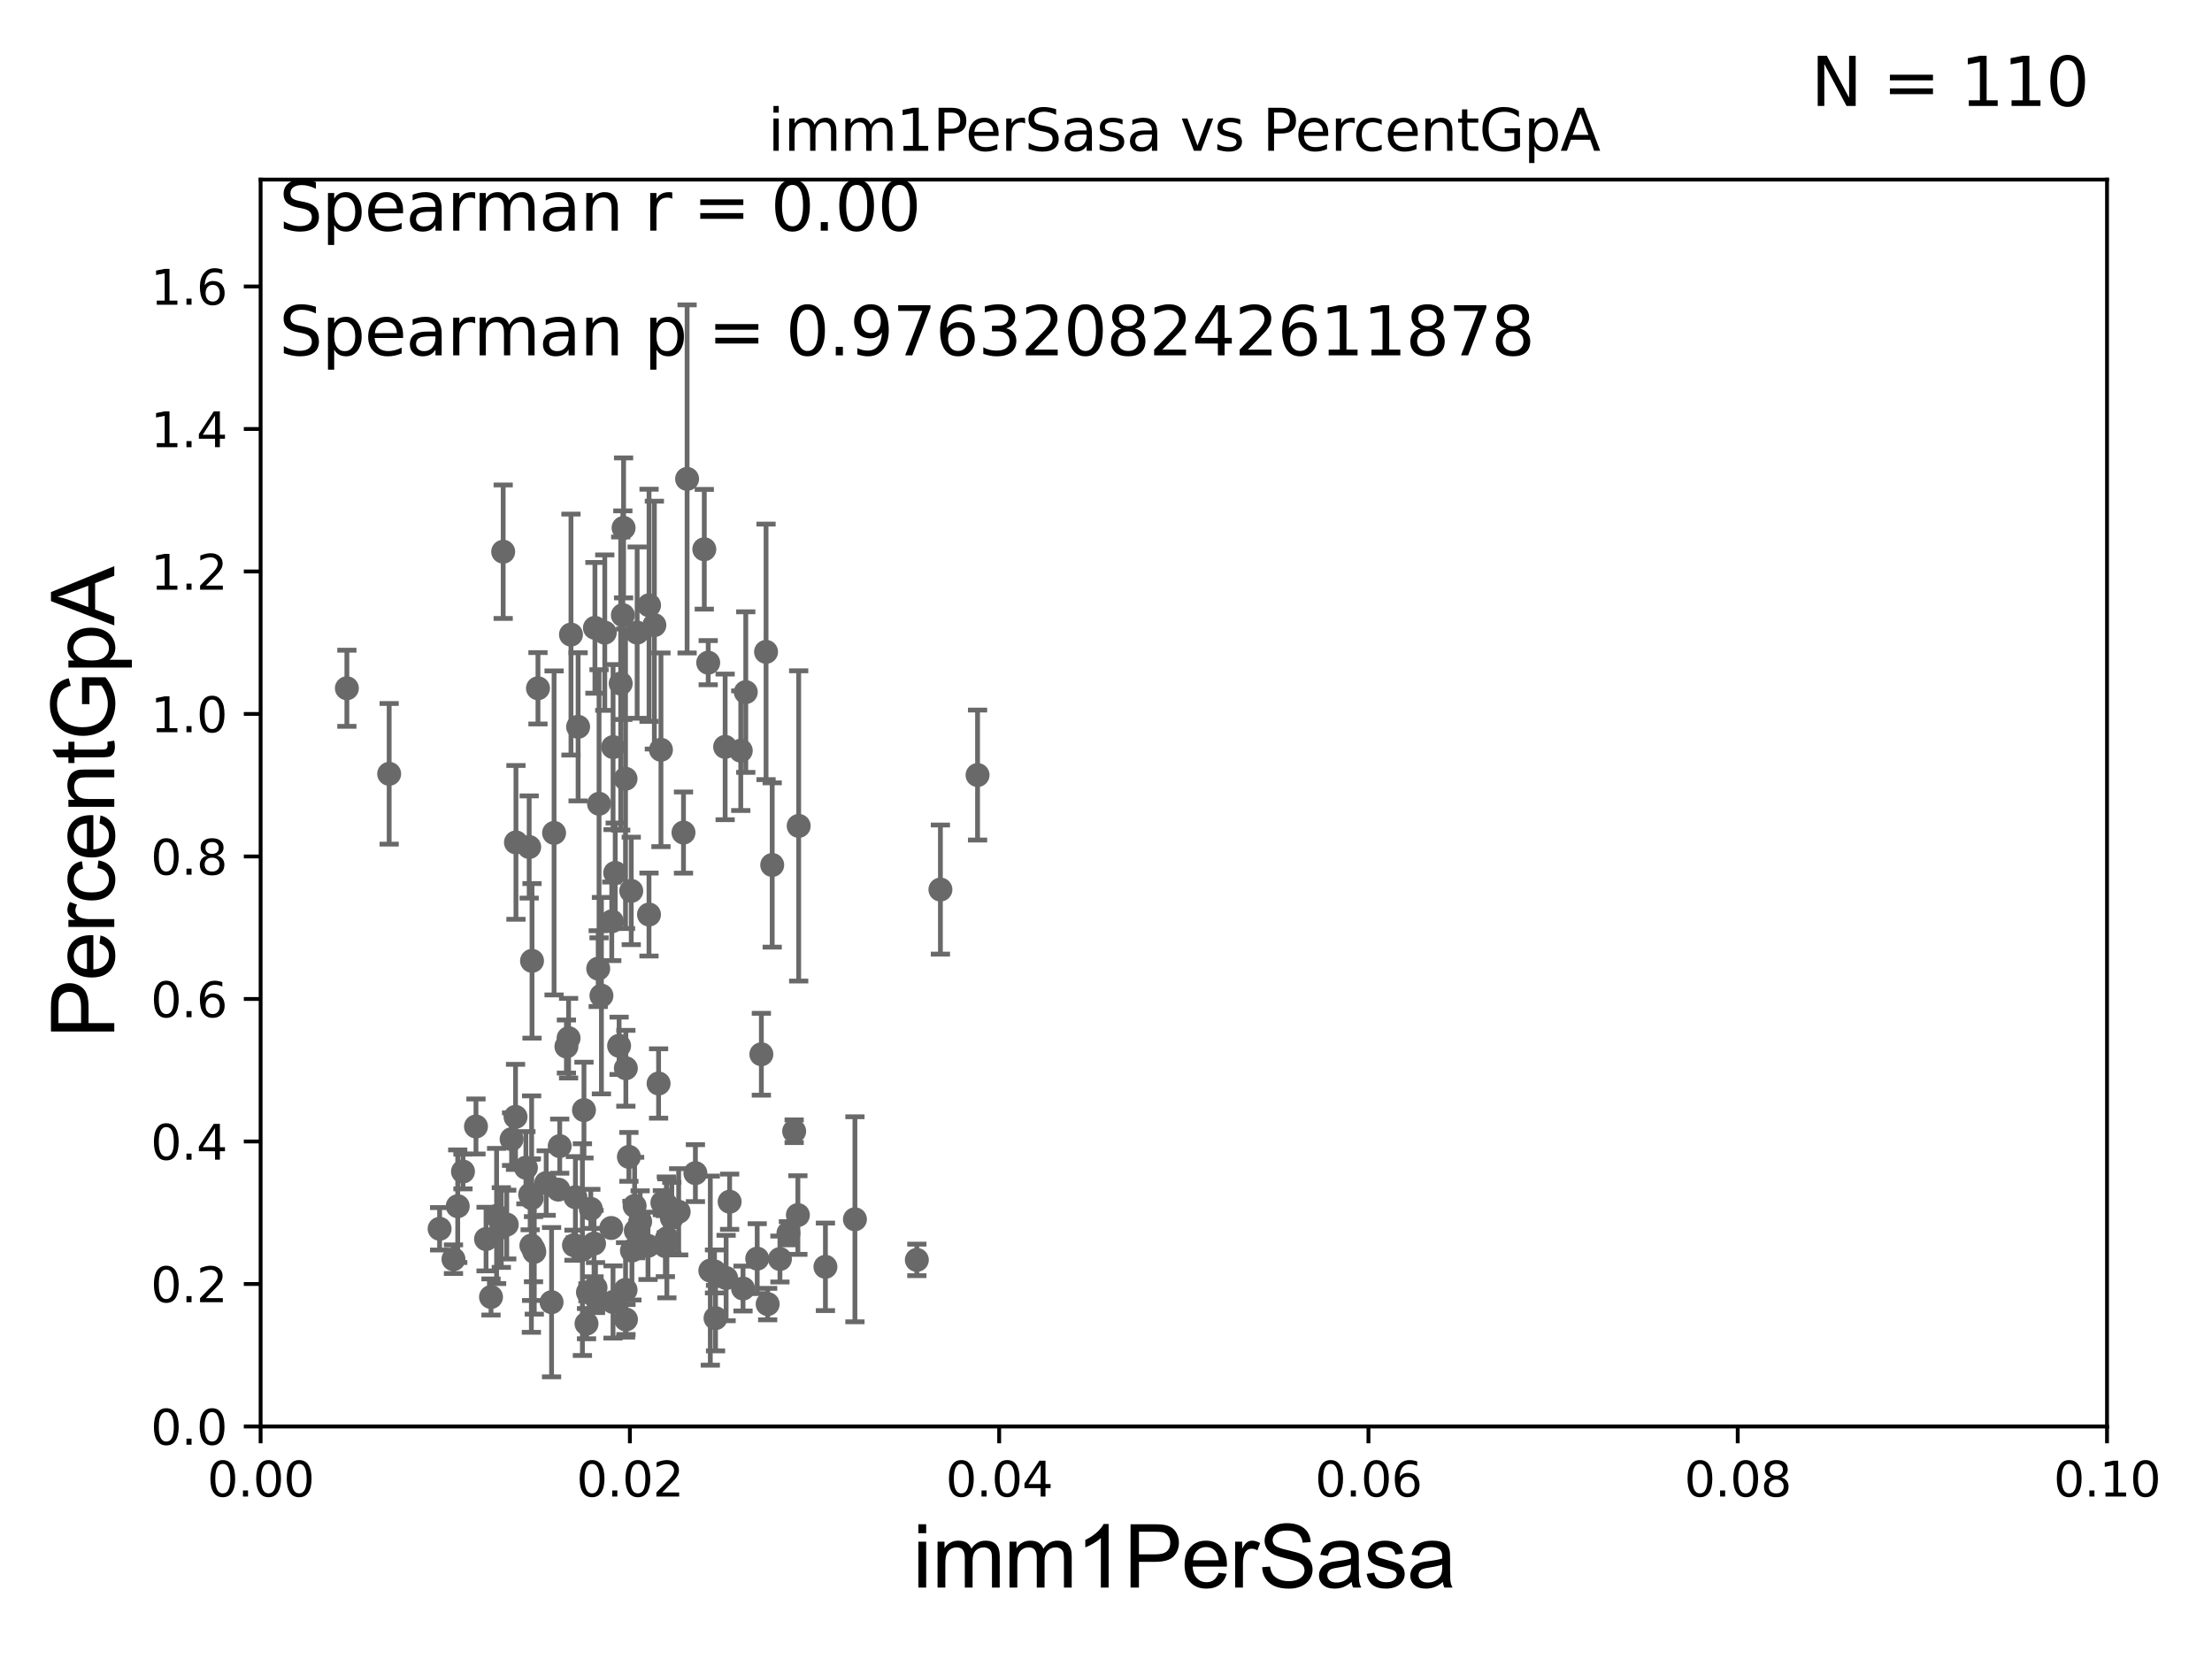 <?xml version="1.0" encoding="utf-8" standalone="no"?>
<!DOCTYPE svg PUBLIC "-//W3C//DTD SVG 1.1//EN"
  "http://www.w3.org/Graphics/SVG/1.1/DTD/svg11.dtd">
<svg xmlns:xlink="http://www.w3.org/1999/xlink" width="460.8pt" height="345.6pt" viewBox="0 0 460.8 345.6" xmlns="http://www.w3.org/2000/svg" version="1.1">
 <defs>
  <style type="text/css">*{stroke-linejoin: round; stroke-linecap: butt}</style>
 </defs>
 <g id="figure_1">
  <g id="patch_1">
   <path d="M 0 345.6 
L 460.8 345.6 
L 460.8 0 
L 0 0 
z
" style="fill: #ffffff"/>
  </g>
  <g id="axes_1">
   <g id="patch_2">
    <path d="M 54.29 297.16 
L 438.93 297.16 
L 438.93 37.411 
L 54.29 37.411 
z
" style="fill: #ffffff"/>
   </g>
   <g id="PathCollection_1">
    <defs>
     <path id="m1a78020fc9" d="M 0 1.118 
C 0.297 1.118 0.581 1 0.791 0.791 
C 1 0.581 1.118 0.297 1.118 0 
C 1.118 -0.297 1 -0.581 0.791 -0.791 
C 0.581 -1 0.297 -1.118 0 -1.118 
C -0.297 -1.118 -0.581 -1 -0.791 -0.791 
C -1 -0.581 -1.118 -0.297 -1.118 0 
C -1.118 0.297 -1 0.581 -0.791 0.791 
C -0.581 1 -0.297 1.118 0 1.118 
z
" style="stroke: #696969"/>
    </defs>
    <g clip-path="url(#p6d1afa8a13)">
     <use xlink:href="#m1a78020fc9" x="72.26" y="143.379" style="fill: #696969; stroke: #696969"/>
     <use xlink:href="#m1a78020fc9" x="122.182" y="275.738" style="fill: #696969; stroke: #696969"/>
     <use xlink:href="#m1a78020fc9" x="133.355" y="254.49" style="fill: #696969; stroke: #696969"/>
     <use xlink:href="#m1a78020fc9" x="124.167" y="270.332" style="fill: #696969; stroke: #696969"/>
     <use xlink:href="#m1a78020fc9" x="159.92" y="271.666" style="fill: #696969; stroke: #696969"/>
     <use xlink:href="#m1a78020fc9" x="121.653" y="231.252" style="fill: #696969; stroke: #696969"/>
     <use xlink:href="#m1a78020fc9" x="147.97" y="264.694" style="fill: #696969; stroke: #696969"/>
     <use xlink:href="#m1a78020fc9" x="101.253" y="258.122" style="fill: #696969; stroke: #696969"/>
     <use xlink:href="#m1a78020fc9" x="144.865" y="244.386" style="fill: #696969; stroke: #696969"/>
     <use xlink:href="#m1a78020fc9" x="166.382" y="172.053" style="fill: #696969; stroke: #696969"/>
     <use xlink:href="#m1a78020fc9" x="121.327" y="260.32" style="fill: #696969; stroke: #696969"/>
     <use xlink:href="#m1a78020fc9" x="151.264" y="266.239" style="fill: #696969; stroke: #696969"/>
     <use xlink:href="#m1a78020fc9" x="132.453" y="256.392" style="fill: #696969; stroke: #696969"/>
     <use xlink:href="#m1a78020fc9" x="115.425" y="173.512" style="fill: #696969; stroke: #696969"/>
     <use xlink:href="#m1a78020fc9" x="149.059" y="274.59" style="fill: #696969; stroke: #696969"/>
     <use xlink:href="#m1a78020fc9" x="139.949" y="253.712" style="fill: #696969; stroke: #696969"/>
     <use xlink:href="#m1a78020fc9" x="110.444" y="248.845" style="fill: #696969; stroke: #696969"/>
     <use xlink:href="#m1a78020fc9" x="111.14" y="260.229" style="fill: #696969; stroke: #696969"/>
     <use xlink:href="#m1a78020fc9" x="95.353" y="251.272" style="fill: #696969; stroke: #696969"/>
     <use xlink:href="#m1a78020fc9" x="104.434" y="255.715" style="fill: #696969; stroke: #696969"/>
     <use xlink:href="#m1a78020fc9" x="119.868" y="249.397" style="fill: #696969; stroke: #696969"/>
     <use xlink:href="#m1a78020fc9" x="141.381" y="252.436" style="fill: #696969; stroke: #696969"/>
     <use xlink:href="#m1a78020fc9" x="203.644" y="161.454" style="fill: #696969; stroke: #696969"/>
     <use xlink:href="#m1a78020fc9" x="127.332" y="255.815" style="fill: #696969; stroke: #696969"/>
     <use xlink:href="#m1a78020fc9" x="111.303" y="260.789" style="fill: #696969; stroke: #696969"/>
     <use xlink:href="#m1a78020fc9" x="124.058" y="268.23" style="fill: #696969; stroke: #696969"/>
     <use xlink:href="#m1a78020fc9" x="119.569" y="259.4" style="fill: #696969; stroke: #696969"/>
     <use xlink:href="#m1a78020fc9" x="106.578" y="237.308" style="fill: #696969; stroke: #696969"/>
     <use xlink:href="#m1a78020fc9" x="91.579" y="255.979" style="fill: #696969; stroke: #696969"/>
     <use xlink:href="#m1a78020fc9" x="102.287" y="270.186" style="fill: #696969; stroke: #696969"/>
     <use xlink:href="#m1a78020fc9" x="125.288" y="207.41" style="fill: #696969; stroke: #696969"/>
     <use xlink:href="#m1a78020fc9" x="105.564" y="255.099" style="fill: #696969; stroke: #696969"/>
     <use xlink:href="#m1a78020fc9" x="103.45" y="253.311" style="fill: #696969; stroke: #696969"/>
     <use xlink:href="#m1a78020fc9" x="148.846" y="264.864" style="fill: #696969; stroke: #696969"/>
     <use xlink:href="#m1a78020fc9" x="116.318" y="247.823" style="fill: #696969; stroke: #696969"/>
     <use xlink:href="#m1a78020fc9" x="138.922" y="257.972" style="fill: #696969; stroke: #696969"/>
     <use xlink:href="#m1a78020fc9" x="130.378" y="222.539" style="fill: #696969; stroke: #696969"/>
     <use xlink:href="#m1a78020fc9" x="134.991" y="259.529" style="fill: #696969; stroke: #696969"/>
     <use xlink:href="#m1a78020fc9" x="131.642" y="260.523" style="fill: #696969; stroke: #696969"/>
     <use xlink:href="#m1a78020fc9" x="135.198" y="190.516" style="fill: #696969; stroke: #696969"/>
     <use xlink:href="#m1a78020fc9" x="131.012" y="240.998" style="fill: #696969; stroke: #696969"/>
     <use xlink:href="#m1a78020fc9" x="151.994" y="250.341" style="fill: #696969; stroke: #696969"/>
     <use xlink:href="#m1a78020fc9" x="132.204" y="251.225" style="fill: #696969; stroke: #696969"/>
     <use xlink:href="#m1a78020fc9" x="127.705" y="271.23" style="fill: #696969; stroke: #696969"/>
     <use xlink:href="#m1a78020fc9" x="137.987" y="250.544" style="fill: #696969; stroke: #696969"/>
     <use xlink:href="#m1a78020fc9" x="128.162" y="181.837" style="fill: #696969; stroke: #696969"/>
     <use xlink:href="#m1a78020fc9" x="178.097" y="254" style="fill: #696969; stroke: #696969"/>
     <use xlink:href="#m1a78020fc9" x="166.213" y="253.117" style="fill: #696969; stroke: #696969"/>
     <use xlink:href="#m1a78020fc9" x="158.606" y="219.62" style="fill: #696969; stroke: #696969"/>
     <use xlink:href="#m1a78020fc9" x="195.905" y="185.313" style="fill: #696969; stroke: #696969"/>
     <use xlink:href="#m1a78020fc9" x="120.43" y="151.409" style="fill: #696969; stroke: #696969"/>
     <use xlink:href="#m1a78020fc9" x="165.438" y="235.66" style="fill: #696969; stroke: #696969"/>
     <use xlink:href="#m1a78020fc9" x="154.788" y="268.426" style="fill: #696969; stroke: #696969"/>
     <use xlink:href="#m1a78020fc9" x="107.482" y="175.487" style="fill: #696969; stroke: #696969"/>
     <use xlink:href="#m1a78020fc9" x="137.196" y="225.713" style="fill: #696969; stroke: #696969"/>
     <use xlink:href="#m1a78020fc9" x="157.74" y="262.198" style="fill: #696969; stroke: #696969"/>
     <use xlink:href="#m1a78020fc9" x="130.316" y="268.708" style="fill: #696969; stroke: #696969"/>
     <use xlink:href="#m1a78020fc9" x="110.829" y="200.163" style="fill: #696969; stroke: #696969"/>
     <use xlink:href="#m1a78020fc9" x="138.612" y="259.591" style="fill: #696969; stroke: #696969"/>
     <use xlink:href="#m1a78020fc9" x="124.62" y="201.785" style="fill: #696969; stroke: #696969"/>
     <use xlink:href="#m1a78020fc9" x="123.078" y="251.827" style="fill: #696969; stroke: #696969"/>
     <use xlink:href="#m1a78020fc9" x="137.69" y="156.194" style="fill: #696969; stroke: #696969"/>
     <use xlink:href="#m1a78020fc9" x="114.903" y="271.269" style="fill: #696969; stroke: #696969"/>
     <use xlink:href="#m1a78020fc9" x="123.751" y="259.063" style="fill: #696969; stroke: #696969"/>
     <use xlink:href="#m1a78020fc9" x="171.951" y="263.902" style="fill: #696969; stroke: #696969"/>
     <use xlink:href="#m1a78020fc9" x="107.394" y="232.664" style="fill: #696969; stroke: #696969"/>
     <use xlink:href="#m1a78020fc9" x="113.781" y="246.45" style="fill: #696969; stroke: #696969"/>
     <use xlink:href="#m1a78020fc9" x="164.246" y="256.906" style="fill: #696969; stroke: #696969"/>
     <use xlink:href="#m1a78020fc9" x="110.696" y="259.471" style="fill: #696969; stroke: #696969"/>
     <use xlink:href="#m1a78020fc9" x="116.601" y="238.759" style="fill: #696969; stroke: #696969"/>
     <use xlink:href="#m1a78020fc9" x="122.485" y="269.201" style="fill: #696969; stroke: #696969"/>
     <use xlink:href="#m1a78020fc9" x="131.5" y="185.593" style="fill: #696969; stroke: #696969"/>
     <use xlink:href="#m1a78020fc9" x="190.996" y="262.461" style="fill: #696969; stroke: #696969"/>
     <use xlink:href="#m1a78020fc9" x="128.971" y="217.86" style="fill: #696969; stroke: #696969"/>
     <use xlink:href="#m1a78020fc9" x="127.716" y="155.633" style="fill: #696969; stroke: #696969"/>
     <use xlink:href="#m1a78020fc9" x="130.399" y="274.876" style="fill: #696969; stroke: #696969"/>
     <use xlink:href="#m1a78020fc9" x="132.73" y="131.784" style="fill: #696969; stroke: #696969"/>
     <use xlink:href="#m1a78020fc9" x="138.816" y="250.985" style="fill: #696969; stroke: #696969"/>
     <use xlink:href="#m1a78020fc9" x="129.306" y="142.396" style="fill: #696969; stroke: #696969"/>
     <use xlink:href="#m1a78020fc9" x="118.446" y="216.271" style="fill: #696969; stroke: #696969"/>
     <use xlink:href="#m1a78020fc9" x="127.443" y="191.928" style="fill: #696969; stroke: #696969"/>
     <use xlink:href="#m1a78020fc9" x="155.358" y="144.177" style="fill: #696969; stroke: #696969"/>
     <use xlink:href="#m1a78020fc9" x="147.532" y="138.048" style="fill: #696969; stroke: #696969"/>
     <use xlink:href="#m1a78020fc9" x="143.136" y="99.765" style="fill: #696969; stroke: #696969"/>
     <use xlink:href="#m1a78020fc9" x="151.06" y="155.588" style="fill: #696969; stroke: #696969"/>
     <use xlink:href="#m1a78020fc9" x="125.986" y="131.79" style="fill: #696969; stroke: #696969"/>
     <use xlink:href="#m1a78020fc9" x="146.718" y="114.422" style="fill: #696969; stroke: #696969"/>
     <use xlink:href="#m1a78020fc9" x="117.995" y="218.008" style="fill: #696969; stroke: #696969"/>
     <use xlink:href="#m1a78020fc9" x="159.583" y="135.793" style="fill: #696969; stroke: #696969"/>
     <use xlink:href="#m1a78020fc9" x="142.384" y="173.439" style="fill: #696969; stroke: #696969"/>
     <use xlink:href="#m1a78020fc9" x="160.866" y="180.191" style="fill: #696969; stroke: #696969"/>
     <use xlink:href="#m1a78020fc9" x="124.793" y="167.44" style="fill: #696969; stroke: #696969"/>
     <use xlink:href="#m1a78020fc9" x="129.904" y="109.972" style="fill: #696969; stroke: #696969"/>
     <use xlink:href="#m1a78020fc9" x="118.944" y="132.192" style="fill: #696969; stroke: #696969"/>
     <use xlink:href="#m1a78020fc9" x="81.071" y="161.202" style="fill: #696969; stroke: #696969"/>
     <use xlink:href="#m1a78020fc9" x="129.751" y="128.148" style="fill: #696969; stroke: #696969"/>
     <use xlink:href="#m1a78020fc9" x="112.07" y="143.381" style="fill: #696969; stroke: #696969"/>
     <use xlink:href="#m1a78020fc9" x="162.476" y="262.277" style="fill: #696969; stroke: #696969"/>
     <use xlink:href="#m1a78020fc9" x="130.308" y="162.23" style="fill: #696969; stroke: #696969"/>
     <use xlink:href="#m1a78020fc9" x="99.155" y="234.668" style="fill: #696969; stroke: #696969"/>
     <use xlink:href="#m1a78020fc9" x="110.747" y="249.599" style="fill: #696969; stroke: #696969"/>
     <use xlink:href="#m1a78020fc9" x="110.238" y="176.448" style="fill: #696969; stroke: #696969"/>
     <use xlink:href="#m1a78020fc9" x="96.447" y="244.051" style="fill: #696969; stroke: #696969"/>
     <use xlink:href="#m1a78020fc9" x="94.467" y="262.313" style="fill: #696969; stroke: #696969"/>
     <use xlink:href="#m1a78020fc9" x="136.317" y="130.224" style="fill: #696969; stroke: #696969"/>
     <use xlink:href="#m1a78020fc9" x="154.316" y="156.382" style="fill: #696969; stroke: #696969"/>
     <use xlink:href="#m1a78020fc9" x="135.21" y="126.093" style="fill: #696969; stroke: #696969"/>
     <use xlink:href="#m1a78020fc9" x="123.935" y="130.79" style="fill: #696969; stroke: #696969"/>
     <use xlink:href="#m1a78020fc9" x="104.823" y="114.931" style="fill: #696969; stroke: #696969"/>
     <use xlink:href="#m1a78020fc9" x="109.559" y="243.26" style="fill: #696969; stroke: #696969"/>
    </g>
   </g>
   <g id="matplotlib.axis_1">
    <g id="xtick_1">
     <g id="line2d_1">
      <defs>
       <path id="mba819c894d" d="M 0 0 
L 0 3.5 
" style="stroke: #000000; stroke-width: 0.8"/>
      </defs>
      <g>
       <use xlink:href="#mba819c894d" x="54.29" y="297.16" style="stroke: #000000; stroke-width: 0.8"/>
      </g>
     </g>
     <g id="text_1">
      <!-- 0.00 -->
      <g transform="translate(43.157 311.758)scale(0.1 -0.1)">
       <defs>
        <path id="DejaVuSans-30" d="M 2034 4250 
Q 1547 4250 1301 3770 
Q 1056 3291 1056 2328 
Q 1056 1369 1301 889 
Q 1547 409 2034 409 
Q 2525 409 2770 889 
Q 3016 1369 3016 2328 
Q 3016 3291 2770 3770 
Q 2525 4250 2034 4250 
z
M 2034 4750 
Q 2819 4750 3233 4129 
Q 3647 3509 3647 2328 
Q 3647 1150 3233 529 
Q 2819 -91 2034 -91 
Q 1250 -91 836 529 
Q 422 1150 422 2328 
Q 422 3509 836 4129 
Q 1250 4750 2034 4750 
z
" transform="scale(0.016)"/>
        <path id="DejaVuSans-2e" d="M 684 794 
L 1344 794 
L 1344 0 
L 684 0 
L 684 794 
z
" transform="scale(0.016)"/>
       </defs>
       <use xlink:href="#DejaVuSans-30"/>
       <use xlink:href="#DejaVuSans-2e" x="63.623"/>
       <use xlink:href="#DejaVuSans-30" x="95.41"/>
       <use xlink:href="#DejaVuSans-30" x="159.033"/>
      </g>
     </g>
    </g>
    <g id="xtick_2">
     <g id="line2d_2">
      <g>
       <use xlink:href="#mba819c894d" x="131.218" y="297.16" style="stroke: #000000; stroke-width: 0.8"/>
      </g>
     </g>
     <g id="text_2">
      <!-- 0.02 -->
      <g transform="translate(120.085 311.758)scale(0.1 -0.1)">
       <defs>
        <path id="DejaVuSans-32" d="M 1228 531 
L 3431 531 
L 3431 0 
L 469 0 
L 469 531 
Q 828 903 1448 1529 
Q 2069 2156 2228 2338 
Q 2531 2678 2651 2914 
Q 2772 3150 2772 3378 
Q 2772 3750 2511 3984 
Q 2250 4219 1831 4219 
Q 1534 4219 1204 4116 
Q 875 4013 500 3803 
L 500 4441 
Q 881 4594 1212 4672 
Q 1544 4750 1819 4750 
Q 2544 4750 2975 4387 
Q 3406 4025 3406 3419 
Q 3406 3131 3298 2873 
Q 3191 2616 2906 2266 
Q 2828 2175 2409 1742 
Q 1991 1309 1228 531 
z
" transform="scale(0.016)"/>
       </defs>
       <use xlink:href="#DejaVuSans-30"/>
       <use xlink:href="#DejaVuSans-2e" x="63.623"/>
       <use xlink:href="#DejaVuSans-30" x="95.41"/>
       <use xlink:href="#DejaVuSans-32" x="159.033"/>
      </g>
     </g>
    </g>
    <g id="xtick_3">
     <g id="line2d_3">
      <g>
       <use xlink:href="#mba819c894d" x="208.146" y="297.16" style="stroke: #000000; stroke-width: 0.8"/>
      </g>
     </g>
     <g id="text_3">
      <!-- 0.04 -->
      <g transform="translate(197.013 311.758)scale(0.1 -0.1)">
       <defs>
        <path id="DejaVuSans-34" d="M 2419 4116 
L 825 1625 
L 2419 1625 
L 2419 4116 
z
M 2253 4666 
L 3047 4666 
L 3047 1625 
L 3713 1625 
L 3713 1100 
L 3047 1100 
L 3047 0 
L 2419 0 
L 2419 1100 
L 313 1100 
L 313 1709 
L 2253 4666 
z
" transform="scale(0.016)"/>
       </defs>
       <use xlink:href="#DejaVuSans-30"/>
       <use xlink:href="#DejaVuSans-2e" x="63.623"/>
       <use xlink:href="#DejaVuSans-30" x="95.41"/>
       <use xlink:href="#DejaVuSans-34" x="159.033"/>
      </g>
     </g>
    </g>
    <g id="xtick_4">
     <g id="line2d_4">
      <g>
       <use xlink:href="#mba819c894d" x="285.074" y="297.16" style="stroke: #000000; stroke-width: 0.8"/>
      </g>
     </g>
     <g id="text_4">
      <!-- 0.06 -->
      <g transform="translate(273.941 311.758)scale(0.1 -0.1)">
       <defs>
        <path id="DejaVuSans-36" d="M 2113 2584 
Q 1688 2584 1439 2293 
Q 1191 2003 1191 1497 
Q 1191 994 1439 701 
Q 1688 409 2113 409 
Q 2538 409 2786 701 
Q 3034 994 3034 1497 
Q 3034 2003 2786 2293 
Q 2538 2584 2113 2584 
z
M 3366 4563 
L 3366 3988 
Q 3128 4100 2886 4159 
Q 2644 4219 2406 4219 
Q 1781 4219 1451 3797 
Q 1122 3375 1075 2522 
Q 1259 2794 1537 2939 
Q 1816 3084 2150 3084 
Q 2853 3084 3261 2657 
Q 3669 2231 3669 1497 
Q 3669 778 3244 343 
Q 2819 -91 2113 -91 
Q 1303 -91 875 529 
Q 447 1150 447 2328 
Q 447 3434 972 4092 
Q 1497 4750 2381 4750 
Q 2619 4750 2861 4703 
Q 3103 4656 3366 4563 
z
" transform="scale(0.016)"/>
       </defs>
       <use xlink:href="#DejaVuSans-30"/>
       <use xlink:href="#DejaVuSans-2e" x="63.623"/>
       <use xlink:href="#DejaVuSans-30" x="95.41"/>
       <use xlink:href="#DejaVuSans-36" x="159.033"/>
      </g>
     </g>
    </g>
    <g id="xtick_5">
     <g id="line2d_5">
      <g>
       <use xlink:href="#mba819c894d" x="362.002" y="297.16" style="stroke: #000000; stroke-width: 0.8"/>
      </g>
     </g>
     <g id="text_5">
      <!-- 0.08 -->
      <g transform="translate(350.869 311.758)scale(0.1 -0.1)">
       <defs>
        <path id="DejaVuSans-38" d="M 2034 2216 
Q 1584 2216 1326 1975 
Q 1069 1734 1069 1313 
Q 1069 891 1326 650 
Q 1584 409 2034 409 
Q 2484 409 2743 651 
Q 3003 894 3003 1313 
Q 3003 1734 2745 1975 
Q 2488 2216 2034 2216 
z
M 1403 2484 
Q 997 2584 770 2862 
Q 544 3141 544 3541 
Q 544 4100 942 4425 
Q 1341 4750 2034 4750 
Q 2731 4750 3128 4425 
Q 3525 4100 3525 3541 
Q 3525 3141 3298 2862 
Q 3072 2584 2669 2484 
Q 3125 2378 3379 2068 
Q 3634 1759 3634 1313 
Q 3634 634 3220 271 
Q 2806 -91 2034 -91 
Q 1263 -91 848 271 
Q 434 634 434 1313 
Q 434 1759 690 2068 
Q 947 2378 1403 2484 
z
M 1172 3481 
Q 1172 3119 1398 2916 
Q 1625 2713 2034 2713 
Q 2441 2713 2670 2916 
Q 2900 3119 2900 3481 
Q 2900 3844 2670 4047 
Q 2441 4250 2034 4250 
Q 1625 4250 1398 4047 
Q 1172 3844 1172 3481 
z
" transform="scale(0.016)"/>
       </defs>
       <use xlink:href="#DejaVuSans-30"/>
       <use xlink:href="#DejaVuSans-2e" x="63.623"/>
       <use xlink:href="#DejaVuSans-30" x="95.41"/>
       <use xlink:href="#DejaVuSans-38" x="159.033"/>
      </g>
     </g>
    </g>
    <g id="xtick_6">
     <g id="line2d_6">
      <g>
       <use xlink:href="#mba819c894d" x="438.93" y="297.16" style="stroke: #000000; stroke-width: 0.8"/>
      </g>
     </g>
     <g id="text_6">
      <!-- 0.10 -->
      <g transform="translate(427.797 311.758)scale(0.1 -0.1)">
       <defs>
        <path id="DejaVuSans-31" d="M 794 531 
L 1825 531 
L 1825 4091 
L 703 3866 
L 703 4441 
L 1819 4666 
L 2450 4666 
L 2450 531 
L 3481 531 
L 3481 0 
L 794 0 
L 794 531 
z
" transform="scale(0.016)"/>
       </defs>
       <use xlink:href="#DejaVuSans-30"/>
       <use xlink:href="#DejaVuSans-2e" x="63.623"/>
       <use xlink:href="#DejaVuSans-31" x="95.41"/>
       <use xlink:href="#DejaVuSans-30" x="159.033"/>
      </g>
     </g>
    </g>
    <g id="text_7">
     <!-- imm1PerSasa -->
     <g transform="translate(190.094 330.722)scale(0.18 -0.18)">
      <defs>
       <path id="ArialMT-69" d="M 425 3934 
L 425 4581 
L 988 4581 
L 988 3934 
L 425 3934 
z
M 425 0 
L 425 3319 
L 988 3319 
L 988 0 
L 425 0 
z
" transform="scale(0.016)"/>
       <path id="ArialMT-6d" d="M 422 0 
L 422 3319 
L 925 3319 
L 925 2853 
Q 1081 3097 1340 3245 
Q 1600 3394 1931 3394 
Q 2300 3394 2536 3241 
Q 2772 3088 2869 2813 
Q 3263 3394 3894 3394 
Q 4388 3394 4653 3120 
Q 4919 2847 4919 2278 
L 4919 0 
L 4359 0 
L 4359 2091 
Q 4359 2428 4304 2576 
Q 4250 2725 4106 2815 
Q 3963 2906 3769 2906 
Q 3419 2906 3187 2673 
Q 2956 2441 2956 1928 
L 2956 0 
L 2394 0 
L 2394 2156 
Q 2394 2531 2256 2718 
Q 2119 2906 1806 2906 
Q 1569 2906 1367 2781 
Q 1166 2656 1075 2415 
Q 984 2175 984 1722 
L 984 0 
L 422 0 
z
" transform="scale(0.016)"/>
       <path id="ArialMT-31" d="M 2384 0 
L 1822 0 
L 1822 3584 
Q 1619 3391 1289 3197 
Q 959 3003 697 2906 
L 697 3450 
Q 1169 3672 1522 3987 
Q 1875 4303 2022 4600 
L 2384 4600 
L 2384 0 
z
" transform="scale(0.016)"/>
       <path id="ArialMT-50" d="M 494 0 
L 494 4581 
L 2222 4581 
Q 2678 4581 2919 4538 
Q 3256 4481 3484 4323 
Q 3713 4166 3852 3881 
Q 3991 3597 3991 3256 
Q 3991 2672 3619 2267 
Q 3247 1863 2275 1863 
L 1100 1863 
L 1100 0 
L 494 0 
z
M 1100 2403 
L 2284 2403 
Q 2872 2403 3119 2622 
Q 3366 2841 3366 3238 
Q 3366 3525 3220 3729 
Q 3075 3934 2838 4000 
Q 2684 4041 2272 4041 
L 1100 4041 
L 1100 2403 
z
" transform="scale(0.016)"/>
       <path id="ArialMT-65" d="M 2694 1069 
L 3275 997 
Q 3138 488 2766 206 
Q 2394 -75 1816 -75 
Q 1088 -75 661 373 
Q 234 822 234 1631 
Q 234 2469 665 2931 
Q 1097 3394 1784 3394 
Q 2450 3394 2872 2941 
Q 3294 2488 3294 1666 
Q 3294 1616 3291 1516 
L 816 1516 
Q 847 969 1125 678 
Q 1403 388 1819 388 
Q 2128 388 2347 550 
Q 2566 713 2694 1069 
z
M 847 1978 
L 2700 1978 
Q 2663 2397 2488 2606 
Q 2219 2931 1791 2931 
Q 1403 2931 1139 2672 
Q 875 2413 847 1978 
z
" transform="scale(0.016)"/>
       <path id="ArialMT-72" d="M 416 0 
L 416 3319 
L 922 3319 
L 922 2816 
Q 1116 3169 1280 3281 
Q 1444 3394 1641 3394 
Q 1925 3394 2219 3213 
L 2025 2691 
Q 1819 2813 1613 2813 
Q 1428 2813 1281 2702 
Q 1134 2591 1072 2394 
Q 978 2094 978 1738 
L 978 0 
L 416 0 
z
" transform="scale(0.016)"/>
       <path id="ArialMT-53" d="M 288 1472 
L 859 1522 
Q 900 1178 1048 958 
Q 1197 738 1509 602 
Q 1822 466 2213 466 
Q 2559 466 2825 569 
Q 3091 672 3220 851 
Q 3350 1031 3350 1244 
Q 3350 1459 3225 1620 
Q 3100 1781 2813 1891 
Q 2628 1963 1997 2114 
Q 1366 2266 1113 2400 
Q 784 2572 623 2826 
Q 463 3081 463 3397 
Q 463 3744 659 4045 
Q 856 4347 1234 4503 
Q 1613 4659 2075 4659 
Q 2584 4659 2973 4495 
Q 3363 4331 3572 4012 
Q 3781 3694 3797 3291 
L 3216 3247 
Q 3169 3681 2898 3903 
Q 2628 4125 2100 4125 
Q 1550 4125 1298 3923 
Q 1047 3722 1047 3438 
Q 1047 3191 1225 3031 
Q 1400 2872 2139 2705 
Q 2878 2538 3153 2413 
Q 3553 2228 3743 1945 
Q 3934 1663 3934 1294 
Q 3934 928 3725 604 
Q 3516 281 3123 101 
Q 2731 -78 2241 -78 
Q 1619 -78 1198 103 
Q 778 284 539 648 
Q 300 1013 288 1472 
z
" transform="scale(0.016)"/>
       <path id="ArialMT-61" d="M 2588 409 
Q 2275 144 1986 34 
Q 1697 -75 1366 -75 
Q 819 -75 525 192 
Q 231 459 231 875 
Q 231 1119 342 1320 
Q 453 1522 633 1644 
Q 813 1766 1038 1828 
Q 1203 1872 1538 1913 
Q 2219 1994 2541 2106 
Q 2544 2222 2544 2253 
Q 2544 2597 2384 2738 
Q 2169 2928 1744 2928 
Q 1347 2928 1158 2789 
Q 969 2650 878 2297 
L 328 2372 
Q 403 2725 575 2942 
Q 747 3159 1072 3276 
Q 1397 3394 1825 3394 
Q 2250 3394 2515 3294 
Q 2781 3194 2906 3042 
Q 3031 2891 3081 2659 
Q 3109 2516 3109 2141 
L 3109 1391 
Q 3109 606 3145 398 
Q 3181 191 3288 0 
L 2700 0 
Q 2613 175 2588 409 
z
M 2541 1666 
Q 2234 1541 1622 1453 
Q 1275 1403 1131 1340 
Q 988 1278 909 1158 
Q 831 1038 831 891 
Q 831 666 1001 516 
Q 1172 366 1500 366 
Q 1825 366 2078 508 
Q 2331 650 2450 897 
Q 2541 1088 2541 1459 
L 2541 1666 
z
" transform="scale(0.016)"/>
       <path id="ArialMT-73" d="M 197 991 
L 753 1078 
Q 800 744 1014 566 
Q 1228 388 1613 388 
Q 2000 388 2187 545 
Q 2375 703 2375 916 
Q 2375 1106 2209 1216 
Q 2094 1291 1634 1406 
Q 1016 1563 777 1677 
Q 538 1791 414 1992 
Q 291 2194 291 2438 
Q 291 2659 392 2848 
Q 494 3038 669 3163 
Q 800 3259 1026 3326 
Q 1253 3394 1513 3394 
Q 1903 3394 2198 3281 
Q 2494 3169 2634 2976 
Q 2775 2784 2828 2463 
L 2278 2388 
Q 2241 2644 2061 2787 
Q 1881 2931 1553 2931 
Q 1166 2931 1000 2803 
Q 834 2675 834 2503 
Q 834 2394 903 2306 
Q 972 2216 1119 2156 
Q 1203 2125 1616 2013 
Q 2213 1853 2448 1751 
Q 2684 1650 2818 1456 
Q 2953 1263 2953 975 
Q 2953 694 2789 445 
Q 2625 197 2315 61 
Q 2006 -75 1616 -75 
Q 969 -75 630 194 
Q 291 463 197 991 
z
" transform="scale(0.016)"/>
      </defs>
      <use xlink:href="#ArialMT-69"/>
      <use xlink:href="#ArialMT-6d" x="22.217"/>
      <use xlink:href="#ArialMT-6d" x="105.518"/>
      <use xlink:href="#ArialMT-31" x="188.818"/>
      <use xlink:href="#ArialMT-50" x="244.434"/>
      <use xlink:href="#ArialMT-65" x="311.133"/>
      <use xlink:href="#ArialMT-72" x="366.748"/>
      <use xlink:href="#ArialMT-53" x="400.049"/>
      <use xlink:href="#ArialMT-61" x="466.748"/>
      <use xlink:href="#ArialMT-73" x="522.363"/>
      <use xlink:href="#ArialMT-61" x="572.363"/>
     </g>
    </g>
   </g>
   <g id="matplotlib.axis_2">
    <g id="ytick_1">
     <g id="line2d_7">
      <defs>
       <path id="mad82387b71" d="M 0 0 
L -3.5 0 
" style="stroke: #000000; stroke-width: 0.8"/>
      </defs>
      <g>
       <use xlink:href="#mad82387b71" x="54.29" y="297.16" style="stroke: #000000; stroke-width: 0.8"/>
      </g>
     </g>
     <g id="text_8">
      <!-- 0.0 -->
      <g transform="translate(31.387 300.959)scale(0.1 -0.1)">
       <use xlink:href="#DejaVuSans-30"/>
       <use xlink:href="#DejaVuSans-2e" x="63.623"/>
       <use xlink:href="#DejaVuSans-30" x="95.41"/>
      </g>
     </g>
    </g>
    <g id="ytick_2">
     <g id="line2d_8">
      <g>
       <use xlink:href="#mad82387b71" x="54.29" y="267.474" style="stroke: #000000; stroke-width: 0.8"/>
      </g>
     </g>
     <g id="text_9">
      <!-- 0.2 -->
      <g transform="translate(31.387 271.274)scale(0.1 -0.1)">
       <use xlink:href="#DejaVuSans-30"/>
       <use xlink:href="#DejaVuSans-2e" x="63.623"/>
       <use xlink:href="#DejaVuSans-32" x="95.41"/>
      </g>
     </g>
    </g>
    <g id="ytick_3">
     <g id="line2d_9">
      <g>
       <use xlink:href="#mad82387b71" x="54.29" y="237.789" style="stroke: #000000; stroke-width: 0.8"/>
      </g>
     </g>
     <g id="text_10">
      <!-- 0.4 -->
      <g transform="translate(31.387 241.588)scale(0.1 -0.1)">
       <use xlink:href="#DejaVuSans-30"/>
       <use xlink:href="#DejaVuSans-2e" x="63.623"/>
       <use xlink:href="#DejaVuSans-34" x="95.41"/>
      </g>
     </g>
    </g>
    <g id="ytick_4">
     <g id="line2d_10">
      <g>
       <use xlink:href="#mad82387b71" x="54.29" y="208.103" style="stroke: #000000; stroke-width: 0.8"/>
      </g>
     </g>
     <g id="text_11">
      <!-- 0.6 -->
      <g transform="translate(31.387 211.902)scale(0.1 -0.1)">
       <use xlink:href="#DejaVuSans-30"/>
       <use xlink:href="#DejaVuSans-2e" x="63.623"/>
       <use xlink:href="#DejaVuSans-36" x="95.41"/>
      </g>
     </g>
    </g>
    <g id="ytick_5">
     <g id="line2d_11">
      <g>
       <use xlink:href="#mad82387b71" x="54.29" y="178.418" style="stroke: #000000; stroke-width: 0.8"/>
      </g>
     </g>
     <g id="text_12">
      <!-- 0.8 -->
      <g transform="translate(31.387 182.217)scale(0.1 -0.1)">
       <use xlink:href="#DejaVuSans-30"/>
       <use xlink:href="#DejaVuSans-2e" x="63.623"/>
       <use xlink:href="#DejaVuSans-38" x="95.41"/>
      </g>
     </g>
    </g>
    <g id="ytick_6">
     <g id="line2d_12">
      <g>
       <use xlink:href="#mad82387b71" x="54.29" y="148.732" style="stroke: #000000; stroke-width: 0.8"/>
      </g>
     </g>
     <g id="text_13">
      <!-- 1.0 -->
      <g transform="translate(31.387 152.531)scale(0.1 -0.1)">
       <use xlink:href="#DejaVuSans-31"/>
       <use xlink:href="#DejaVuSans-2e" x="63.623"/>
       <use xlink:href="#DejaVuSans-30" x="95.41"/>
      </g>
     </g>
    </g>
    <g id="ytick_7">
     <g id="line2d_13">
      <g>
       <use xlink:href="#mad82387b71" x="54.29" y="119.047" style="stroke: #000000; stroke-width: 0.8"/>
      </g>
     </g>
     <g id="text_14">
      <!-- 1.2 -->
      <g transform="translate(31.387 122.846)scale(0.1 -0.1)">
       <use xlink:href="#DejaVuSans-31"/>
       <use xlink:href="#DejaVuSans-2e" x="63.623"/>
       <use xlink:href="#DejaVuSans-32" x="95.41"/>
      </g>
     </g>
    </g>
    <g id="ytick_8">
     <g id="line2d_14">
      <g>
       <use xlink:href="#mad82387b71" x="54.29" y="89.361" style="stroke: #000000; stroke-width: 0.8"/>
      </g>
     </g>
     <g id="text_15">
      <!-- 1.4 -->
      <g transform="translate(31.387 93.16)scale(0.1 -0.1)">
       <use xlink:href="#DejaVuSans-31"/>
       <use xlink:href="#DejaVuSans-2e" x="63.623"/>
       <use xlink:href="#DejaVuSans-34" x="95.41"/>
      </g>
     </g>
    </g>
    <g id="ytick_9">
     <g id="line2d_15">
      <g>
       <use xlink:href="#mad82387b71" x="54.29" y="59.675" style="stroke: #000000; stroke-width: 0.8"/>
      </g>
     </g>
     <g id="text_16">
      <!-- 1.6 -->
      <g transform="translate(31.387 63.475)scale(0.1 -0.1)">
       <use xlink:href="#DejaVuSans-31"/>
       <use xlink:href="#DejaVuSans-2e" x="63.623"/>
       <use xlink:href="#DejaVuSans-36" x="95.41"/>
      </g>
     </g>
    </g>
    <g id="text_17">
     <!-- PercentGpA -->
     <g transform="translate(23.809 216.309)rotate(-90)scale(0.18 -0.18)">
      <defs>
       <path id="ArialMT-63" d="M 2588 1216 
L 3141 1144 
Q 3050 572 2676 248 
Q 2303 -75 1759 -75 
Q 1078 -75 664 370 
Q 250 816 250 1647 
Q 250 2184 428 2587 
Q 606 2991 970 3192 
Q 1334 3394 1763 3394 
Q 2303 3394 2647 3120 
Q 2991 2847 3088 2344 
L 2541 2259 
Q 2463 2594 2264 2762 
Q 2066 2931 1784 2931 
Q 1359 2931 1093 2626 
Q 828 2322 828 1663 
Q 828 994 1084 691 
Q 1341 388 1753 388 
Q 2084 388 2306 591 
Q 2528 794 2588 1216 
z
" transform="scale(0.016)"/>
       <path id="ArialMT-6e" d="M 422 0 
L 422 3319 
L 928 3319 
L 928 2847 
Q 1294 3394 1984 3394 
Q 2284 3394 2536 3286 
Q 2788 3178 2913 3003 
Q 3038 2828 3088 2588 
Q 3119 2431 3119 2041 
L 3119 0 
L 2556 0 
L 2556 2019 
Q 2556 2363 2490 2533 
Q 2425 2703 2258 2804 
Q 2091 2906 1866 2906 
Q 1506 2906 1245 2678 
Q 984 2450 984 1813 
L 984 0 
L 422 0 
z
" transform="scale(0.016)"/>
       <path id="ArialMT-74" d="M 1650 503 
L 1731 6 
Q 1494 -44 1306 -44 
Q 1000 -44 831 53 
Q 663 150 594 308 
Q 525 466 525 972 
L 525 2881 
L 113 2881 
L 113 3319 
L 525 3319 
L 525 4141 
L 1084 4478 
L 1084 3319 
L 1650 3319 
L 1650 2881 
L 1084 2881 
L 1084 941 
Q 1084 700 1114 631 
Q 1144 563 1211 522 
Q 1278 481 1403 481 
Q 1497 481 1650 503 
z
" transform="scale(0.016)"/>
       <path id="ArialMT-47" d="M 2638 1797 
L 2638 2334 
L 4578 2338 
L 4578 638 
Q 4131 281 3656 101 
Q 3181 -78 2681 -78 
Q 2006 -78 1454 211 
Q 903 500 622 1047 
Q 341 1594 341 2269 
Q 341 2938 620 3517 
Q 900 4097 1425 4378 
Q 1950 4659 2634 4659 
Q 3131 4659 3532 4498 
Q 3934 4338 4162 4050 
Q 4391 3763 4509 3300 
L 3963 3150 
Q 3859 3500 3706 3700 
Q 3553 3900 3268 4020 
Q 2984 4141 2638 4141 
Q 2222 4141 1919 4014 
Q 1616 3888 1430 3681 
Q 1244 3475 1141 3228 
Q 966 2803 966 2306 
Q 966 1694 1177 1281 
Q 1388 869 1791 669 
Q 2194 469 2647 469 
Q 3041 469 3416 620 
Q 3791 772 3984 944 
L 3984 1797 
L 2638 1797 
z
" transform="scale(0.016)"/>
       <path id="ArialMT-70" d="M 422 -1272 
L 422 3319 
L 934 3319 
L 934 2888 
Q 1116 3141 1344 3267 
Q 1572 3394 1897 3394 
Q 2322 3394 2647 3175 
Q 2972 2956 3137 2557 
Q 3303 2159 3303 1684 
Q 3303 1175 3120 767 
Q 2938 359 2589 142 
Q 2241 -75 1856 -75 
Q 1575 -75 1351 44 
Q 1128 163 984 344 
L 984 -1272 
L 422 -1272 
z
M 931 1641 
Q 931 1000 1190 694 
Q 1450 388 1819 388 
Q 2194 388 2461 705 
Q 2728 1022 2728 1688 
Q 2728 2322 2467 2637 
Q 2206 2953 1844 2953 
Q 1484 2953 1207 2617 
Q 931 2281 931 1641 
z
" transform="scale(0.016)"/>
       <path id="ArialMT-41" d="M -9 0 
L 1750 4581 
L 2403 4581 
L 4278 0 
L 3588 0 
L 3053 1388 
L 1138 1388 
L 634 0 
L -9 0 
z
M 1313 1881 
L 2866 1881 
L 2388 3150 
Q 2169 3728 2063 4100 
Q 1975 3659 1816 3225 
L 1313 1881 
z
" transform="scale(0.016)"/>
      </defs>
      <use xlink:href="#ArialMT-50"/>
      <use xlink:href="#ArialMT-65" x="66.699"/>
      <use xlink:href="#ArialMT-72" x="122.314"/>
      <use xlink:href="#ArialMT-63" x="155.615"/>
      <use xlink:href="#ArialMT-65" x="205.615"/>
      <use xlink:href="#ArialMT-6e" x="261.23"/>
      <use xlink:href="#ArialMT-74" x="316.846"/>
      <use xlink:href="#ArialMT-47" x="344.629"/>
      <use xlink:href="#ArialMT-70" x="422.412"/>
      <use xlink:href="#ArialMT-41" x="478.027"/>
     </g>
    </g>
   </g>
   <g id="LineCollection_1">
    <path d="M 72.26 151.307 
L 72.26 135.451 
" clip-path="url(#p6d1afa8a13)" style="fill: none; stroke: #696969"/>
    <path d="M 122.182 278.889 
L 122.182 272.587 
" clip-path="url(#p6d1afa8a13)" style="fill: none; stroke: #696969"/>
    <path d="M 133.355 260.911 
L 133.355 248.07 
" clip-path="url(#p6d1afa8a13)" style="fill: none; stroke: #696969"/>
    <path d="M 124.167 272.514 
L 124.167 268.15 
" clip-path="url(#p6d1afa8a13)" style="fill: none; stroke: #696969"/>
    <path d="M 159.92 274.942 
L 159.92 268.39 
" clip-path="url(#p6d1afa8a13)" style="fill: none; stroke: #696969"/>
    <path d="M 121.653 241.229 
L 121.653 221.274 
" clip-path="url(#p6d1afa8a13)" style="fill: none; stroke: #696969"/>
    <path d="M 147.97 284.389 
L 147.97 244.998 
" clip-path="url(#p6d1afa8a13)" style="fill: none; stroke: #696969"/>
    <path d="M 101.253 264.753 
L 101.253 251.49 
" clip-path="url(#p6d1afa8a13)" style="fill: none; stroke: #696969"/>
    <path d="M 144.865 250.316 
L 144.865 238.457 
" clip-path="url(#p6d1afa8a13)" style="fill: none; stroke: #696969"/>
    <path d="M 166.382 204.366 
L 166.382 139.74 
" clip-path="url(#p6d1afa8a13)" style="fill: none; stroke: #696969"/>
    <path d="M 121.327 282.376 
L 121.327 238.264 
" clip-path="url(#p6d1afa8a13)" style="fill: none; stroke: #696969"/>
    <path d="M 151.264 275.136 
L 151.264 257.342 
" clip-path="url(#p6d1afa8a13)" style="fill: none; stroke: #696969"/>
    <path d="M 132.453 262.024 
L 132.453 250.76 
" clip-path="url(#p6d1afa8a13)" style="fill: none; stroke: #696969"/>
    <path d="M 115.425 207.261 
L 115.425 139.763 
" clip-path="url(#p6d1afa8a13)" style="fill: none; stroke: #696969"/>
    <path d="M 149.059 281.415 
L 149.059 267.766 
" clip-path="url(#p6d1afa8a13)" style="fill: none; stroke: #696969"/>
    <path d="M 139.949 261.121 
L 139.949 246.304 
" clip-path="url(#p6d1afa8a13)" style="fill: none; stroke: #696969"/>
    <path d="M 110.444 256.183 
L 110.444 241.506 
" clip-path="url(#p6d1afa8a13)" style="fill: none; stroke: #696969"/>
    <path d="M 111.14 267.008 
L 111.14 253.45 
" clip-path="url(#p6d1afa8a13)" style="fill: none; stroke: #696969"/>
    <path d="M 95.353 262.999 
L 95.353 239.545 
" clip-path="url(#p6d1afa8a13)" style="fill: none; stroke: #696969"/>
    <path d="M 104.434 264.021 
L 104.434 247.41 
" clip-path="url(#p6d1afa8a13)" style="fill: none; stroke: #696969"/>
    <path d="M 119.868 257.85 
L 119.868 240.944 
" clip-path="url(#p6d1afa8a13)" style="fill: none; stroke: #696969"/>
    <path d="M 141.381 261.418 
L 141.381 243.455 
" clip-path="url(#p6d1afa8a13)" style="fill: none; stroke: #696969"/>
    <path d="M 203.644 174.992 
L 203.644 147.916 
" clip-path="url(#p6d1afa8a13)" style="fill: none; stroke: #696969"/>
    <path d="M 127.332 256.756 
L 127.332 254.874 
" clip-path="url(#p6d1afa8a13)" style="fill: none; stroke: #696969"/>
    <path d="M 111.303 273.762 
L 111.303 247.815 
" clip-path="url(#p6d1afa8a13)" style="fill: none; stroke: #696969"/>
    <path d="M 124.058 273.442 
L 124.058 263.019 
" clip-path="url(#p6d1afa8a13)" style="fill: none; stroke: #696969"/>
    <path d="M 119.569 262.534 
L 119.569 256.265 
" clip-path="url(#p6d1afa8a13)" style="fill: none; stroke: #696969"/>
    <path d="M 106.578 242.78 
L 106.578 231.835 
" clip-path="url(#p6d1afa8a13)" style="fill: none; stroke: #696969"/>
    <path d="M 91.579 260.398 
L 91.579 251.56 
" clip-path="url(#p6d1afa8a13)" style="fill: none; stroke: #696969"/>
    <path d="M 102.287 273.946 
L 102.287 266.425 
" clip-path="url(#p6d1afa8a13)" style="fill: none; stroke: #696969"/>
    <path d="M 125.288 227.872 
L 125.288 186.948 
" clip-path="url(#p6d1afa8a13)" style="fill: none; stroke: #696969"/>
    <path d="M 105.564 262.262 
L 105.564 247.936 
" clip-path="url(#p6d1afa8a13)" style="fill: none; stroke: #696969"/>
    <path d="M 103.45 267.391 
L 103.45 239.231 
" clip-path="url(#p6d1afa8a13)" style="fill: none; stroke: #696969"/>
    <path d="M 148.846 269.343 
L 148.846 260.385 
" clip-path="url(#p6d1afa8a13)" style="fill: none; stroke: #696969"/>
    <path d="M 116.318 248.681 
L 116.318 246.964 
" clip-path="url(#p6d1afa8a13)" style="fill: none; stroke: #696969"/>
    <path d="M 138.922 270.364 
L 138.922 245.58 
" clip-path="url(#p6d1afa8a13)" style="fill: none; stroke: #696969"/>
    <path d="M 130.378 230.436 
L 130.378 214.641 
" clip-path="url(#p6d1afa8a13)" style="fill: none; stroke: #696969"/>
    <path d="M 134.991 266.545 
L 134.991 252.513 
" clip-path="url(#p6d1afa8a13)" style="fill: none; stroke: #696969"/>
    <path d="M 131.642 270.806 
L 131.642 250.24 
" clip-path="url(#p6d1afa8a13)" style="fill: none; stroke: #696969"/>
    <path d="M 135.198 199.155 
L 135.198 181.876 
" clip-path="url(#p6d1afa8a13)" style="fill: none; stroke: #696969"/>
    <path d="M 131.012 246.083 
L 131.012 235.913 
" clip-path="url(#p6d1afa8a13)" style="fill: none; stroke: #696969"/>
    <path d="M 151.994 256.094 
L 151.994 244.587 
" clip-path="url(#p6d1afa8a13)" style="fill: none; stroke: #696969"/>
    <path d="M 132.204 261.363 
L 132.204 241.087 
" clip-path="url(#p6d1afa8a13)" style="fill: none; stroke: #696969"/>
    <path d="M 127.705 278.751 
L 127.705 263.708 
" clip-path="url(#p6d1afa8a13)" style="fill: none; stroke: #696969"/>
    <path d="M 137.987 253.049 
L 137.987 248.039 
" clip-path="url(#p6d1afa8a13)" style="fill: none; stroke: #696969"/>
    <path d="M 128.162 192.225 
L 128.162 171.449 
" clip-path="url(#p6d1afa8a13)" style="fill: none; stroke: #696969"/>
    <path d="M 178.097 275.357 
L 178.097 232.642 
" clip-path="url(#p6d1afa8a13)" style="fill: none; stroke: #696969"/>
    <path d="M 166.213 261.306 
L 166.213 244.927 
" clip-path="url(#p6d1afa8a13)" style="fill: none; stroke: #696969"/>
    <path d="M 158.606 228.148 
L 158.606 211.092 
" clip-path="url(#p6d1afa8a13)" style="fill: none; stroke: #696969"/>
    <path d="M 195.905 198.757 
L 195.905 171.87 
" clip-path="url(#p6d1afa8a13)" style="fill: none; stroke: #696969"/>
    <path d="M 120.43 166.838 
L 120.43 135.981 
" clip-path="url(#p6d1afa8a13)" style="fill: none; stroke: #696969"/>
    <path d="M 165.438 238.02 
L 165.438 233.299 
" clip-path="url(#p6d1afa8a13)" style="fill: none; stroke: #696969"/>
    <path d="M 154.788 273.102 
L 154.788 263.75 
" clip-path="url(#p6d1afa8a13)" style="fill: none; stroke: #696969"/>
    <path d="M 107.482 191.506 
L 107.482 159.469 
" clip-path="url(#p6d1afa8a13)" style="fill: none; stroke: #696969"/>
    <path d="M 137.196 232.936 
L 137.196 218.49 
" clip-path="url(#p6d1afa8a13)" style="fill: none; stroke: #696969"/>
    <path d="M 157.74 269.479 
L 157.74 254.917 
" clip-path="url(#p6d1afa8a13)" style="fill: none; stroke: #696969"/>
    <path d="M 130.316 278.551 
L 130.316 258.866 
" clip-path="url(#p6d1afa8a13)" style="fill: none; stroke: #696969"/>
    <path d="M 110.829 216.264 
L 110.829 184.061 
" clip-path="url(#p6d1afa8a13)" style="fill: none; stroke: #696969"/>
    <path d="M 138.612 265.948 
L 138.612 253.234 
" clip-path="url(#p6d1afa8a13)" style="fill: none; stroke: #696969"/>
    <path d="M 124.62 209.681 
L 124.62 193.888 
" clip-path="url(#p6d1afa8a13)" style="fill: none; stroke: #696969"/>
    <path d="M 123.078 255.896 
L 123.078 247.759 
" clip-path="url(#p6d1afa8a13)" style="fill: none; stroke: #696969"/>
    <path d="M 137.69 176.368 
L 137.69 136.02 
" clip-path="url(#p6d1afa8a13)" style="fill: none; stroke: #696969"/>
    <path d="M 114.903 286.818 
L 114.903 255.721 
" clip-path="url(#p6d1afa8a13)" style="fill: none; stroke: #696969"/>
    <path d="M 123.751 265.967 
L 123.751 252.159 
" clip-path="url(#p6d1afa8a13)" style="fill: none; stroke: #696969"/>
    <path d="M 171.951 273.02 
L 171.951 254.784 
" clip-path="url(#p6d1afa8a13)" style="fill: none; stroke: #696969"/>
    <path d="M 107.394 243.612 
L 107.394 221.716 
" clip-path="url(#p6d1afa8a13)" style="fill: none; stroke: #696969"/>
    <path d="M 113.781 253.168 
L 113.781 239.732 
" clip-path="url(#p6d1afa8a13)" style="fill: none; stroke: #696969"/>
    <path d="M 164.246 259.318 
L 164.246 254.494 
" clip-path="url(#p6d1afa8a13)" style="fill: none; stroke: #696969"/>
    <path d="M 110.696 277.542 
L 110.696 241.4 
" clip-path="url(#p6d1afa8a13)" style="fill: none; stroke: #696969"/>
    <path d="M 116.601 244.398 
L 116.601 233.12 
" clip-path="url(#p6d1afa8a13)" style="fill: none; stroke: #696969"/>
    <path d="M 122.485 270.979 
L 122.485 267.422 
" clip-path="url(#p6d1afa8a13)" style="fill: none; stroke: #696969"/>
    <path d="M 131.5 196.786 
L 131.5 174.4 
" clip-path="url(#p6d1afa8a13)" style="fill: none; stroke: #696969"/>
    <path d="M 190.996 265.745 
L 190.996 259.178 
" clip-path="url(#p6d1afa8a13)" style="fill: none; stroke: #696969"/>
    <path d="M 128.971 223.832 
L 128.971 211.887 
" clip-path="url(#p6d1afa8a13)" style="fill: none; stroke: #696969"/>
    <path d="M 127.716 172.826 
L 127.716 138.441 
" clip-path="url(#p6d1afa8a13)" style="fill: none; stroke: #696969"/>
    <path d="M 130.399 278.001 
L 130.399 271.752 
" clip-path="url(#p6d1afa8a13)" style="fill: none; stroke: #696969"/>
    <path d="M 132.73 149.626 
L 132.73 113.942 
" clip-path="url(#p6d1afa8a13)" style="fill: none; stroke: #696969"/>
    <path d="M 138.816 256.796 
L 138.816 245.173 
" clip-path="url(#p6d1afa8a13)" style="fill: none; stroke: #696969"/>
    <path d="M 129.306 172.928 
L 129.306 111.863 
" clip-path="url(#p6d1afa8a13)" style="fill: none; stroke: #696969"/>
    <path d="M 118.446 224.565 
L 118.446 207.977 
" clip-path="url(#p6d1afa8a13)" style="fill: none; stroke: #696969"/>
    <path d="M 127.443 200.113 
L 127.443 183.744 
" clip-path="url(#p6d1afa8a13)" style="fill: none; stroke: #696969"/>
    <path d="M 155.358 160.901 
L 155.358 127.453 
" clip-path="url(#p6d1afa8a13)" style="fill: none; stroke: #696969"/>
    <path d="M 147.532 142.649 
L 147.532 133.446 
" clip-path="url(#p6d1afa8a13)" style="fill: none; stroke: #696969"/>
    <path d="M 143.136 136.021 
L 143.136 63.509 
" clip-path="url(#p6d1afa8a13)" style="fill: none; stroke: #696969"/>
    <path d="M 151.06 170.757 
L 151.06 140.42 
" clip-path="url(#p6d1afa8a13)" style="fill: none; stroke: #696969"/>
    <path d="M 125.986 147.978 
L 125.986 115.602 
" clip-path="url(#p6d1afa8a13)" style="fill: none; stroke: #696969"/>
    <path d="M 146.718 126.892 
L 146.718 101.952 
" clip-path="url(#p6d1afa8a13)" style="fill: none; stroke: #696969"/>
    <path d="M 117.995 223.535 
L 117.995 212.482 
" clip-path="url(#p6d1afa8a13)" style="fill: none; stroke: #696969"/>
    <path d="M 159.583 162.411 
L 159.583 109.175 
" clip-path="url(#p6d1afa8a13)" style="fill: none; stroke: #696969"/>
    <path d="M 142.384 181.889 
L 142.384 164.988 
" clip-path="url(#p6d1afa8a13)" style="fill: none; stroke: #696969"/>
    <path d="M 160.866 197.301 
L 160.866 163.081 
" clip-path="url(#p6d1afa8a13)" style="fill: none; stroke: #696969"/>
    <path d="M 124.793 195.368 
L 124.793 139.512 
" clip-path="url(#p6d1afa8a13)" style="fill: none; stroke: #696969"/>
    <path d="M 129.904 124.553 
L 129.904 95.392 
" clip-path="url(#p6d1afa8a13)" style="fill: none; stroke: #696969"/>
    <path d="M 118.944 157.286 
L 118.944 107.097 
" clip-path="url(#p6d1afa8a13)" style="fill: none; stroke: #696969"/>
    <path d="M 81.071 175.847 
L 81.071 146.557 
" clip-path="url(#p6d1afa8a13)" style="fill: none; stroke: #696969"/>
    <path d="M 129.751 149.875 
L 129.751 106.421 
" clip-path="url(#p6d1afa8a13)" style="fill: none; stroke: #696969"/>
    <path d="M 112.07 150.815 
L 112.07 135.946 
" clip-path="url(#p6d1afa8a13)" style="fill: none; stroke: #696969"/>
    <path d="M 162.476 267.06 
L 162.476 257.494 
" clip-path="url(#p6d1afa8a13)" style="fill: none; stroke: #696969"/>
    <path d="M 130.308 193.428 
L 130.308 131.032 
" clip-path="url(#p6d1afa8a13)" style="fill: none; stroke: #696969"/>
    <path d="M 99.155 240.399 
L 99.155 228.936 
" clip-path="url(#p6d1afa8a13)" style="fill: none; stroke: #696969"/>
    <path d="M 110.747 270.904 
L 110.747 228.293 
" clip-path="url(#p6d1afa8a13)" style="fill: none; stroke: #696969"/>
    <path d="M 110.238 187.094 
L 110.238 165.802 
" clip-path="url(#p6d1afa8a13)" style="fill: none; stroke: #696969"/>
    <path d="M 96.447 247.666 
L 96.447 240.435 
" clip-path="url(#p6d1afa8a13)" style="fill: none; stroke: #696969"/>
    <path d="M 94.467 265.289 
L 94.467 259.336 
" clip-path="url(#p6d1afa8a13)" style="fill: none; stroke: #696969"/>
    <path d="M 136.317 156.04 
L 136.317 104.408 
" clip-path="url(#p6d1afa8a13)" style="fill: none; stroke: #696969"/>
    <path d="M 154.316 168.844 
L 154.316 143.921 
" clip-path="url(#p6d1afa8a13)" style="fill: none; stroke: #696969"/>
    <path d="M 135.21 150.271 
L 135.21 101.915 
" clip-path="url(#p6d1afa8a13)" style="fill: none; stroke: #696969"/>
    <path d="M 123.935 144.41 
L 123.935 117.171 
" clip-path="url(#p6d1afa8a13)" style="fill: none; stroke: #696969"/>
    <path d="M 104.823 128.833 
L 104.823 101.029 
" clip-path="url(#p6d1afa8a13)" style="fill: none; stroke: #696969"/>
    <path d="M 109.559 250.787 
L 109.559 235.732 
" clip-path="url(#p6d1afa8a13)" style="fill: none; stroke: #696969"/>
   </g>
   <g id="line2d_16">
    <defs>
     <path id="m225eef0ee5" d="M 2 0 
L -2 -0 
" style="stroke: #696969"/>
    </defs>
    <g clip-path="url(#p6d1afa8a13)">
     <use xlink:href="#m225eef0ee5" x="72.26" y="151.307" style="fill: #696969; stroke: #696969"/>
     <use xlink:href="#m225eef0ee5" x="122.182" y="278.889" style="fill: #696969; stroke: #696969"/>
     <use xlink:href="#m225eef0ee5" x="133.355" y="260.911" style="fill: #696969; stroke: #696969"/>
     <use xlink:href="#m225eef0ee5" x="124.167" y="272.514" style="fill: #696969; stroke: #696969"/>
     <use xlink:href="#m225eef0ee5" x="159.92" y="274.942" style="fill: #696969; stroke: #696969"/>
     <use xlink:href="#m225eef0ee5" x="121.653" y="241.229" style="fill: #696969; stroke: #696969"/>
     <use xlink:href="#m225eef0ee5" x="147.97" y="284.389" style="fill: #696969; stroke: #696969"/>
     <use xlink:href="#m225eef0ee5" x="101.253" y="264.753" style="fill: #696969; stroke: #696969"/>
     <use xlink:href="#m225eef0ee5" x="144.865" y="250.316" style="fill: #696969; stroke: #696969"/>
     <use xlink:href="#m225eef0ee5" x="166.382" y="204.366" style="fill: #696969; stroke: #696969"/>
     <use xlink:href="#m225eef0ee5" x="121.327" y="282.376" style="fill: #696969; stroke: #696969"/>
     <use xlink:href="#m225eef0ee5" x="151.264" y="275.136" style="fill: #696969; stroke: #696969"/>
     <use xlink:href="#m225eef0ee5" x="132.453" y="262.024" style="fill: #696969; stroke: #696969"/>
     <use xlink:href="#m225eef0ee5" x="115.425" y="207.261" style="fill: #696969; stroke: #696969"/>
     <use xlink:href="#m225eef0ee5" x="149.059" y="281.415" style="fill: #696969; stroke: #696969"/>
     <use xlink:href="#m225eef0ee5" x="139.949" y="261.121" style="fill: #696969; stroke: #696969"/>
     <use xlink:href="#m225eef0ee5" x="110.444" y="256.183" style="fill: #696969; stroke: #696969"/>
     <use xlink:href="#m225eef0ee5" x="111.14" y="267.008" style="fill: #696969; stroke: #696969"/>
     <use xlink:href="#m225eef0ee5" x="95.353" y="262.999" style="fill: #696969; stroke: #696969"/>
     <use xlink:href="#m225eef0ee5" x="104.434" y="264.021" style="fill: #696969; stroke: #696969"/>
     <use xlink:href="#m225eef0ee5" x="119.868" y="257.85" style="fill: #696969; stroke: #696969"/>
     <use xlink:href="#m225eef0ee5" x="141.381" y="261.418" style="fill: #696969; stroke: #696969"/>
     <use xlink:href="#m225eef0ee5" x="203.644" y="174.992" style="fill: #696969; stroke: #696969"/>
     <use xlink:href="#m225eef0ee5" x="127.332" y="256.756" style="fill: #696969; stroke: #696969"/>
     <use xlink:href="#m225eef0ee5" x="111.303" y="273.762" style="fill: #696969; stroke: #696969"/>
     <use xlink:href="#m225eef0ee5" x="124.058" y="273.442" style="fill: #696969; stroke: #696969"/>
     <use xlink:href="#m225eef0ee5" x="119.569" y="262.534" style="fill: #696969; stroke: #696969"/>
     <use xlink:href="#m225eef0ee5" x="106.578" y="242.78" style="fill: #696969; stroke: #696969"/>
     <use xlink:href="#m225eef0ee5" x="91.579" y="260.398" style="fill: #696969; stroke: #696969"/>
     <use xlink:href="#m225eef0ee5" x="102.287" y="273.946" style="fill: #696969; stroke: #696969"/>
     <use xlink:href="#m225eef0ee5" x="125.288" y="227.872" style="fill: #696969; stroke: #696969"/>
     <use xlink:href="#m225eef0ee5" x="105.564" y="262.262" style="fill: #696969; stroke: #696969"/>
     <use xlink:href="#m225eef0ee5" x="103.45" y="267.391" style="fill: #696969; stroke: #696969"/>
     <use xlink:href="#m225eef0ee5" x="148.846" y="269.343" style="fill: #696969; stroke: #696969"/>
     <use xlink:href="#m225eef0ee5" x="116.318" y="248.681" style="fill: #696969; stroke: #696969"/>
     <use xlink:href="#m225eef0ee5" x="138.922" y="270.364" style="fill: #696969; stroke: #696969"/>
     <use xlink:href="#m225eef0ee5" x="130.378" y="230.436" style="fill: #696969; stroke: #696969"/>
     <use xlink:href="#m225eef0ee5" x="134.991" y="266.545" style="fill: #696969; stroke: #696969"/>
     <use xlink:href="#m225eef0ee5" x="131.642" y="270.806" style="fill: #696969; stroke: #696969"/>
     <use xlink:href="#m225eef0ee5" x="135.198" y="199.155" style="fill: #696969; stroke: #696969"/>
     <use xlink:href="#m225eef0ee5" x="131.012" y="246.083" style="fill: #696969; stroke: #696969"/>
     <use xlink:href="#m225eef0ee5" x="151.994" y="256.094" style="fill: #696969; stroke: #696969"/>
     <use xlink:href="#m225eef0ee5" x="132.204" y="261.363" style="fill: #696969; stroke: #696969"/>
     <use xlink:href="#m225eef0ee5" x="127.705" y="278.751" style="fill: #696969; stroke: #696969"/>
     <use xlink:href="#m225eef0ee5" x="137.987" y="253.049" style="fill: #696969; stroke: #696969"/>
     <use xlink:href="#m225eef0ee5" x="128.162" y="192.225" style="fill: #696969; stroke: #696969"/>
     <use xlink:href="#m225eef0ee5" x="178.097" y="275.357" style="fill: #696969; stroke: #696969"/>
     <use xlink:href="#m225eef0ee5" x="166.213" y="261.306" style="fill: #696969; stroke: #696969"/>
     <use xlink:href="#m225eef0ee5" x="158.606" y="228.148" style="fill: #696969; stroke: #696969"/>
     <use xlink:href="#m225eef0ee5" x="195.905" y="198.757" style="fill: #696969; stroke: #696969"/>
     <use xlink:href="#m225eef0ee5" x="120.43" y="166.838" style="fill: #696969; stroke: #696969"/>
     <use xlink:href="#m225eef0ee5" x="165.438" y="238.02" style="fill: #696969; stroke: #696969"/>
     <use xlink:href="#m225eef0ee5" x="154.788" y="273.102" style="fill: #696969; stroke: #696969"/>
     <use xlink:href="#m225eef0ee5" x="107.482" y="191.506" style="fill: #696969; stroke: #696969"/>
     <use xlink:href="#m225eef0ee5" x="137.196" y="232.936" style="fill: #696969; stroke: #696969"/>
     <use xlink:href="#m225eef0ee5" x="157.74" y="269.479" style="fill: #696969; stroke: #696969"/>
     <use xlink:href="#m225eef0ee5" x="130.316" y="278.551" style="fill: #696969; stroke: #696969"/>
     <use xlink:href="#m225eef0ee5" x="110.829" y="216.264" style="fill: #696969; stroke: #696969"/>
     <use xlink:href="#m225eef0ee5" x="138.612" y="265.948" style="fill: #696969; stroke: #696969"/>
     <use xlink:href="#m225eef0ee5" x="124.62" y="209.681" style="fill: #696969; stroke: #696969"/>
     <use xlink:href="#m225eef0ee5" x="123.078" y="255.896" style="fill: #696969; stroke: #696969"/>
     <use xlink:href="#m225eef0ee5" x="137.69" y="176.368" style="fill: #696969; stroke: #696969"/>
     <use xlink:href="#m225eef0ee5" x="114.903" y="286.818" style="fill: #696969; stroke: #696969"/>
     <use xlink:href="#m225eef0ee5" x="123.751" y="265.967" style="fill: #696969; stroke: #696969"/>
     <use xlink:href="#m225eef0ee5" x="171.951" y="273.02" style="fill: #696969; stroke: #696969"/>
     <use xlink:href="#m225eef0ee5" x="107.394" y="243.612" style="fill: #696969; stroke: #696969"/>
     <use xlink:href="#m225eef0ee5" x="113.781" y="253.168" style="fill: #696969; stroke: #696969"/>
     <use xlink:href="#m225eef0ee5" x="164.246" y="259.318" style="fill: #696969; stroke: #696969"/>
     <use xlink:href="#m225eef0ee5" x="110.696" y="277.542" style="fill: #696969; stroke: #696969"/>
     <use xlink:href="#m225eef0ee5" x="116.601" y="244.398" style="fill: #696969; stroke: #696969"/>
     <use xlink:href="#m225eef0ee5" x="122.485" y="270.979" style="fill: #696969; stroke: #696969"/>
     <use xlink:href="#m225eef0ee5" x="131.5" y="196.786" style="fill: #696969; stroke: #696969"/>
     <use xlink:href="#m225eef0ee5" x="190.996" y="265.745" style="fill: #696969; stroke: #696969"/>
     <use xlink:href="#m225eef0ee5" x="128.971" y="223.832" style="fill: #696969; stroke: #696969"/>
     <use xlink:href="#m225eef0ee5" x="127.716" y="172.826" style="fill: #696969; stroke: #696969"/>
     <use xlink:href="#m225eef0ee5" x="130.399" y="278.001" style="fill: #696969; stroke: #696969"/>
     <use xlink:href="#m225eef0ee5" x="132.73" y="149.626" style="fill: #696969; stroke: #696969"/>
     <use xlink:href="#m225eef0ee5" x="138.816" y="256.796" style="fill: #696969; stroke: #696969"/>
     <use xlink:href="#m225eef0ee5" x="129.306" y="172.928" style="fill: #696969; stroke: #696969"/>
     <use xlink:href="#m225eef0ee5" x="118.446" y="224.565" style="fill: #696969; stroke: #696969"/>
     <use xlink:href="#m225eef0ee5" x="127.443" y="200.113" style="fill: #696969; stroke: #696969"/>
     <use xlink:href="#m225eef0ee5" x="155.358" y="160.901" style="fill: #696969; stroke: #696969"/>
     <use xlink:href="#m225eef0ee5" x="147.532" y="142.649" style="fill: #696969; stroke: #696969"/>
     <use xlink:href="#m225eef0ee5" x="143.136" y="136.021" style="fill: #696969; stroke: #696969"/>
     <use xlink:href="#m225eef0ee5" x="151.06" y="170.757" style="fill: #696969; stroke: #696969"/>
     <use xlink:href="#m225eef0ee5" x="125.986" y="147.978" style="fill: #696969; stroke: #696969"/>
     <use xlink:href="#m225eef0ee5" x="146.718" y="126.892" style="fill: #696969; stroke: #696969"/>
     <use xlink:href="#m225eef0ee5" x="117.995" y="223.535" style="fill: #696969; stroke: #696969"/>
     <use xlink:href="#m225eef0ee5" x="159.583" y="162.411" style="fill: #696969; stroke: #696969"/>
     <use xlink:href="#m225eef0ee5" x="142.384" y="181.889" style="fill: #696969; stroke: #696969"/>
     <use xlink:href="#m225eef0ee5" x="160.866" y="197.301" style="fill: #696969; stroke: #696969"/>
     <use xlink:href="#m225eef0ee5" x="124.793" y="195.368" style="fill: #696969; stroke: #696969"/>
     <use xlink:href="#m225eef0ee5" x="129.904" y="124.553" style="fill: #696969; stroke: #696969"/>
     <use xlink:href="#m225eef0ee5" x="118.944" y="157.286" style="fill: #696969; stroke: #696969"/>
     <use xlink:href="#m225eef0ee5" x="81.071" y="175.847" style="fill: #696969; stroke: #696969"/>
     <use xlink:href="#m225eef0ee5" x="129.751" y="149.875" style="fill: #696969; stroke: #696969"/>
     <use xlink:href="#m225eef0ee5" x="112.07" y="150.815" style="fill: #696969; stroke: #696969"/>
     <use xlink:href="#m225eef0ee5" x="162.476" y="267.06" style="fill: #696969; stroke: #696969"/>
     <use xlink:href="#m225eef0ee5" x="130.308" y="193.428" style="fill: #696969; stroke: #696969"/>
     <use xlink:href="#m225eef0ee5" x="99.155" y="240.399" style="fill: #696969; stroke: #696969"/>
     <use xlink:href="#m225eef0ee5" x="110.747" y="270.904" style="fill: #696969; stroke: #696969"/>
     <use xlink:href="#m225eef0ee5" x="110.238" y="187.094" style="fill: #696969; stroke: #696969"/>
     <use xlink:href="#m225eef0ee5" x="96.447" y="247.666" style="fill: #696969; stroke: #696969"/>
     <use xlink:href="#m225eef0ee5" x="94.467" y="265.289" style="fill: #696969; stroke: #696969"/>
     <use xlink:href="#m225eef0ee5" x="136.317" y="156.04" style="fill: #696969; stroke: #696969"/>
     <use xlink:href="#m225eef0ee5" x="154.316" y="168.844" style="fill: #696969; stroke: #696969"/>
     <use xlink:href="#m225eef0ee5" x="135.21" y="150.271" style="fill: #696969; stroke: #696969"/>
     <use xlink:href="#m225eef0ee5" x="123.935" y="144.41" style="fill: #696969; stroke: #696969"/>
     <use xlink:href="#m225eef0ee5" x="104.823" y="128.833" style="fill: #696969; stroke: #696969"/>
     <use xlink:href="#m225eef0ee5" x="109.559" y="250.787" style="fill: #696969; stroke: #696969"/>
    </g>
   </g>
   <g id="line2d_17">
    <g clip-path="url(#p6d1afa8a13)">
     <use xlink:href="#m225eef0ee5" x="72.26" y="135.451" style="fill: #696969; stroke: #696969"/>
     <use xlink:href="#m225eef0ee5" x="122.182" y="272.587" style="fill: #696969; stroke: #696969"/>
     <use xlink:href="#m225eef0ee5" x="133.355" y="248.07" style="fill: #696969; stroke: #696969"/>
     <use xlink:href="#m225eef0ee5" x="124.167" y="268.15" style="fill: #696969; stroke: #696969"/>
     <use xlink:href="#m225eef0ee5" x="159.92" y="268.39" style="fill: #696969; stroke: #696969"/>
     <use xlink:href="#m225eef0ee5" x="121.653" y="221.274" style="fill: #696969; stroke: #696969"/>
     <use xlink:href="#m225eef0ee5" x="147.97" y="244.998" style="fill: #696969; stroke: #696969"/>
     <use xlink:href="#m225eef0ee5" x="101.253" y="251.49" style="fill: #696969; stroke: #696969"/>
     <use xlink:href="#m225eef0ee5" x="144.865" y="238.457" style="fill: #696969; stroke: #696969"/>
     <use xlink:href="#m225eef0ee5" x="166.382" y="139.74" style="fill: #696969; stroke: #696969"/>
     <use xlink:href="#m225eef0ee5" x="121.327" y="238.264" style="fill: #696969; stroke: #696969"/>
     <use xlink:href="#m225eef0ee5" x="151.264" y="257.342" style="fill: #696969; stroke: #696969"/>
     <use xlink:href="#m225eef0ee5" x="132.453" y="250.76" style="fill: #696969; stroke: #696969"/>
     <use xlink:href="#m225eef0ee5" x="115.425" y="139.763" style="fill: #696969; stroke: #696969"/>
     <use xlink:href="#m225eef0ee5" x="149.059" y="267.766" style="fill: #696969; stroke: #696969"/>
     <use xlink:href="#m225eef0ee5" x="139.949" y="246.304" style="fill: #696969; stroke: #696969"/>
     <use xlink:href="#m225eef0ee5" x="110.444" y="241.506" style="fill: #696969; stroke: #696969"/>
     <use xlink:href="#m225eef0ee5" x="111.14" y="253.45" style="fill: #696969; stroke: #696969"/>
     <use xlink:href="#m225eef0ee5" x="95.353" y="239.545" style="fill: #696969; stroke: #696969"/>
     <use xlink:href="#m225eef0ee5" x="104.434" y="247.41" style="fill: #696969; stroke: #696969"/>
     <use xlink:href="#m225eef0ee5" x="119.868" y="240.944" style="fill: #696969; stroke: #696969"/>
     <use xlink:href="#m225eef0ee5" x="141.381" y="243.455" style="fill: #696969; stroke: #696969"/>
     <use xlink:href="#m225eef0ee5" x="203.644" y="147.916" style="fill: #696969; stroke: #696969"/>
     <use xlink:href="#m225eef0ee5" x="127.332" y="254.874" style="fill: #696969; stroke: #696969"/>
     <use xlink:href="#m225eef0ee5" x="111.303" y="247.815" style="fill: #696969; stroke: #696969"/>
     <use xlink:href="#m225eef0ee5" x="124.058" y="263.019" style="fill: #696969; stroke: #696969"/>
     <use xlink:href="#m225eef0ee5" x="119.569" y="256.265" style="fill: #696969; stroke: #696969"/>
     <use xlink:href="#m225eef0ee5" x="106.578" y="231.835" style="fill: #696969; stroke: #696969"/>
     <use xlink:href="#m225eef0ee5" x="91.579" y="251.56" style="fill: #696969; stroke: #696969"/>
     <use xlink:href="#m225eef0ee5" x="102.287" y="266.425" style="fill: #696969; stroke: #696969"/>
     <use xlink:href="#m225eef0ee5" x="125.288" y="186.948" style="fill: #696969; stroke: #696969"/>
     <use xlink:href="#m225eef0ee5" x="105.564" y="247.936" style="fill: #696969; stroke: #696969"/>
     <use xlink:href="#m225eef0ee5" x="103.45" y="239.231" style="fill: #696969; stroke: #696969"/>
     <use xlink:href="#m225eef0ee5" x="148.846" y="260.385" style="fill: #696969; stroke: #696969"/>
     <use xlink:href="#m225eef0ee5" x="116.318" y="246.964" style="fill: #696969; stroke: #696969"/>
     <use xlink:href="#m225eef0ee5" x="138.922" y="245.58" style="fill: #696969; stroke: #696969"/>
     <use xlink:href="#m225eef0ee5" x="130.378" y="214.641" style="fill: #696969; stroke: #696969"/>
     <use xlink:href="#m225eef0ee5" x="134.991" y="252.513" style="fill: #696969; stroke: #696969"/>
     <use xlink:href="#m225eef0ee5" x="131.642" y="250.24" style="fill: #696969; stroke: #696969"/>
     <use xlink:href="#m225eef0ee5" x="135.198" y="181.876" style="fill: #696969; stroke: #696969"/>
     <use xlink:href="#m225eef0ee5" x="131.012" y="235.913" style="fill: #696969; stroke: #696969"/>
     <use xlink:href="#m225eef0ee5" x="151.994" y="244.587" style="fill: #696969; stroke: #696969"/>
     <use xlink:href="#m225eef0ee5" x="132.204" y="241.087" style="fill: #696969; stroke: #696969"/>
     <use xlink:href="#m225eef0ee5" x="127.705" y="263.708" style="fill: #696969; stroke: #696969"/>
     <use xlink:href="#m225eef0ee5" x="137.987" y="248.039" style="fill: #696969; stroke: #696969"/>
     <use xlink:href="#m225eef0ee5" x="128.162" y="171.449" style="fill: #696969; stroke: #696969"/>
     <use xlink:href="#m225eef0ee5" x="178.097" y="232.642" style="fill: #696969; stroke: #696969"/>
     <use xlink:href="#m225eef0ee5" x="166.213" y="244.927" style="fill: #696969; stroke: #696969"/>
     <use xlink:href="#m225eef0ee5" x="158.606" y="211.092" style="fill: #696969; stroke: #696969"/>
     <use xlink:href="#m225eef0ee5" x="195.905" y="171.87" style="fill: #696969; stroke: #696969"/>
     <use xlink:href="#m225eef0ee5" x="120.43" y="135.981" style="fill: #696969; stroke: #696969"/>
     <use xlink:href="#m225eef0ee5" x="165.438" y="233.299" style="fill: #696969; stroke: #696969"/>
     <use xlink:href="#m225eef0ee5" x="154.788" y="263.75" style="fill: #696969; stroke: #696969"/>
     <use xlink:href="#m225eef0ee5" x="107.482" y="159.469" style="fill: #696969; stroke: #696969"/>
     <use xlink:href="#m225eef0ee5" x="137.196" y="218.49" style="fill: #696969; stroke: #696969"/>
     <use xlink:href="#m225eef0ee5" x="157.74" y="254.917" style="fill: #696969; stroke: #696969"/>
     <use xlink:href="#m225eef0ee5" x="130.316" y="258.866" style="fill: #696969; stroke: #696969"/>
     <use xlink:href="#m225eef0ee5" x="110.829" y="184.061" style="fill: #696969; stroke: #696969"/>
     <use xlink:href="#m225eef0ee5" x="138.612" y="253.234" style="fill: #696969; stroke: #696969"/>
     <use xlink:href="#m225eef0ee5" x="124.62" y="193.888" style="fill: #696969; stroke: #696969"/>
     <use xlink:href="#m225eef0ee5" x="123.078" y="247.759" style="fill: #696969; stroke: #696969"/>
     <use xlink:href="#m225eef0ee5" x="137.69" y="136.02" style="fill: #696969; stroke: #696969"/>
     <use xlink:href="#m225eef0ee5" x="114.903" y="255.721" style="fill: #696969; stroke: #696969"/>
     <use xlink:href="#m225eef0ee5" x="123.751" y="252.159" style="fill: #696969; stroke: #696969"/>
     <use xlink:href="#m225eef0ee5" x="171.951" y="254.784" style="fill: #696969; stroke: #696969"/>
     <use xlink:href="#m225eef0ee5" x="107.394" y="221.716" style="fill: #696969; stroke: #696969"/>
     <use xlink:href="#m225eef0ee5" x="113.781" y="239.732" style="fill: #696969; stroke: #696969"/>
     <use xlink:href="#m225eef0ee5" x="164.246" y="254.494" style="fill: #696969; stroke: #696969"/>
     <use xlink:href="#m225eef0ee5" x="110.696" y="241.4" style="fill: #696969; stroke: #696969"/>
     <use xlink:href="#m225eef0ee5" x="116.601" y="233.12" style="fill: #696969; stroke: #696969"/>
     <use xlink:href="#m225eef0ee5" x="122.485" y="267.422" style="fill: #696969; stroke: #696969"/>
     <use xlink:href="#m225eef0ee5" x="131.5" y="174.4" style="fill: #696969; stroke: #696969"/>
     <use xlink:href="#m225eef0ee5" x="190.996" y="259.178" style="fill: #696969; stroke: #696969"/>
     <use xlink:href="#m225eef0ee5" x="128.971" y="211.887" style="fill: #696969; stroke: #696969"/>
     <use xlink:href="#m225eef0ee5" x="127.716" y="138.441" style="fill: #696969; stroke: #696969"/>
     <use xlink:href="#m225eef0ee5" x="130.399" y="271.752" style="fill: #696969; stroke: #696969"/>
     <use xlink:href="#m225eef0ee5" x="132.73" y="113.942" style="fill: #696969; stroke: #696969"/>
     <use xlink:href="#m225eef0ee5" x="138.816" y="245.173" style="fill: #696969; stroke: #696969"/>
     <use xlink:href="#m225eef0ee5" x="129.306" y="111.863" style="fill: #696969; stroke: #696969"/>
     <use xlink:href="#m225eef0ee5" x="118.446" y="207.977" style="fill: #696969; stroke: #696969"/>
     <use xlink:href="#m225eef0ee5" x="127.443" y="183.744" style="fill: #696969; stroke: #696969"/>
     <use xlink:href="#m225eef0ee5" x="155.358" y="127.453" style="fill: #696969; stroke: #696969"/>
     <use xlink:href="#m225eef0ee5" x="147.532" y="133.446" style="fill: #696969; stroke: #696969"/>
     <use xlink:href="#m225eef0ee5" x="143.136" y="63.509" style="fill: #696969; stroke: #696969"/>
     <use xlink:href="#m225eef0ee5" x="151.06" y="140.42" style="fill: #696969; stroke: #696969"/>
     <use xlink:href="#m225eef0ee5" x="125.986" y="115.602" style="fill: #696969; stroke: #696969"/>
     <use xlink:href="#m225eef0ee5" x="146.718" y="101.952" style="fill: #696969; stroke: #696969"/>
     <use xlink:href="#m225eef0ee5" x="117.995" y="212.482" style="fill: #696969; stroke: #696969"/>
     <use xlink:href="#m225eef0ee5" x="159.583" y="109.175" style="fill: #696969; stroke: #696969"/>
     <use xlink:href="#m225eef0ee5" x="142.384" y="164.988" style="fill: #696969; stroke: #696969"/>
     <use xlink:href="#m225eef0ee5" x="160.866" y="163.081" style="fill: #696969; stroke: #696969"/>
     <use xlink:href="#m225eef0ee5" x="124.793" y="139.512" style="fill: #696969; stroke: #696969"/>
     <use xlink:href="#m225eef0ee5" x="129.904" y="95.392" style="fill: #696969; stroke: #696969"/>
     <use xlink:href="#m225eef0ee5" x="118.944" y="107.097" style="fill: #696969; stroke: #696969"/>
     <use xlink:href="#m225eef0ee5" x="81.071" y="146.557" style="fill: #696969; stroke: #696969"/>
     <use xlink:href="#m225eef0ee5" x="129.751" y="106.421" style="fill: #696969; stroke: #696969"/>
     <use xlink:href="#m225eef0ee5" x="112.07" y="135.946" style="fill: #696969; stroke: #696969"/>
     <use xlink:href="#m225eef0ee5" x="162.476" y="257.494" style="fill: #696969; stroke: #696969"/>
     <use xlink:href="#m225eef0ee5" x="130.308" y="131.032" style="fill: #696969; stroke: #696969"/>
     <use xlink:href="#m225eef0ee5" x="99.155" y="228.936" style="fill: #696969; stroke: #696969"/>
     <use xlink:href="#m225eef0ee5" x="110.747" y="228.293" style="fill: #696969; stroke: #696969"/>
     <use xlink:href="#m225eef0ee5" x="110.238" y="165.802" style="fill: #696969; stroke: #696969"/>
     <use xlink:href="#m225eef0ee5" x="96.447" y="240.435" style="fill: #696969; stroke: #696969"/>
     <use xlink:href="#m225eef0ee5" x="94.467" y="259.336" style="fill: #696969; stroke: #696969"/>
     <use xlink:href="#m225eef0ee5" x="136.317" y="104.408" style="fill: #696969; stroke: #696969"/>
     <use xlink:href="#m225eef0ee5" x="154.316" y="143.921" style="fill: #696969; stroke: #696969"/>
     <use xlink:href="#m225eef0ee5" x="135.21" y="101.915" style="fill: #696969; stroke: #696969"/>
     <use xlink:href="#m225eef0ee5" x="123.935" y="117.171" style="fill: #696969; stroke: #696969"/>
     <use xlink:href="#m225eef0ee5" x="104.823" y="101.029" style="fill: #696969; stroke: #696969"/>
     <use xlink:href="#m225eef0ee5" x="109.559" y="235.732" style="fill: #696969; stroke: #696969"/>
    </g>
   </g>
   <g id="line2d_18">
    <defs>
     <path id="m5874a195b0" d="M 0 2 
C 0.53 2 1.039 1.789 1.414 1.414 
C 1.789 1.039 2 0.53 2 0 
C 2 -0.53 1.789 -1.039 1.414 -1.414 
C 1.039 -1.789 0.53 -2 0 -2 
C -0.53 -2 -1.039 -1.789 -1.414 -1.414 
C -1.789 -1.039 -2 -0.53 -2 0 
C -2 0.53 -1.789 1.039 -1.414 1.414 
C -1.039 1.789 -0.53 2 0 2 
z
" style="stroke: #696969"/>
    </defs>
    <g clip-path="url(#p6d1afa8a13)">
     <use xlink:href="#m5874a195b0" x="72.26" y="143.379" style="fill: #696969; stroke: #696969"/>
     <use xlink:href="#m5874a195b0" x="122.182" y="275.738" style="fill: #696969; stroke: #696969"/>
     <use xlink:href="#m5874a195b0" x="133.355" y="254.49" style="fill: #696969; stroke: #696969"/>
     <use xlink:href="#m5874a195b0" x="124.167" y="270.332" style="fill: #696969; stroke: #696969"/>
     <use xlink:href="#m5874a195b0" x="159.92" y="271.666" style="fill: #696969; stroke: #696969"/>
     <use xlink:href="#m5874a195b0" x="121.653" y="231.252" style="fill: #696969; stroke: #696969"/>
     <use xlink:href="#m5874a195b0" x="147.97" y="264.694" style="fill: #696969; stroke: #696969"/>
     <use xlink:href="#m5874a195b0" x="101.253" y="258.122" style="fill: #696969; stroke: #696969"/>
     <use xlink:href="#m5874a195b0" x="144.865" y="244.386" style="fill: #696969; stroke: #696969"/>
     <use xlink:href="#m5874a195b0" x="166.382" y="172.053" style="fill: #696969; stroke: #696969"/>
     <use xlink:href="#m5874a195b0" x="121.327" y="260.32" style="fill: #696969; stroke: #696969"/>
     <use xlink:href="#m5874a195b0" x="151.264" y="266.239" style="fill: #696969; stroke: #696969"/>
     <use xlink:href="#m5874a195b0" x="132.453" y="256.392" style="fill: #696969; stroke: #696969"/>
     <use xlink:href="#m5874a195b0" x="115.425" y="173.512" style="fill: #696969; stroke: #696969"/>
     <use xlink:href="#m5874a195b0" x="149.059" y="274.59" style="fill: #696969; stroke: #696969"/>
     <use xlink:href="#m5874a195b0" x="139.949" y="253.712" style="fill: #696969; stroke: #696969"/>
     <use xlink:href="#m5874a195b0" x="110.444" y="248.845" style="fill: #696969; stroke: #696969"/>
     <use xlink:href="#m5874a195b0" x="111.14" y="260.229" style="fill: #696969; stroke: #696969"/>
     <use xlink:href="#m5874a195b0" x="95.353" y="251.272" style="fill: #696969; stroke: #696969"/>
     <use xlink:href="#m5874a195b0" x="104.434" y="255.715" style="fill: #696969; stroke: #696969"/>
     <use xlink:href="#m5874a195b0" x="119.868" y="249.397" style="fill: #696969; stroke: #696969"/>
     <use xlink:href="#m5874a195b0" x="141.381" y="252.436" style="fill: #696969; stroke: #696969"/>
     <use xlink:href="#m5874a195b0" x="203.644" y="161.454" style="fill: #696969; stroke: #696969"/>
     <use xlink:href="#m5874a195b0" x="127.332" y="255.815" style="fill: #696969; stroke: #696969"/>
     <use xlink:href="#m5874a195b0" x="111.303" y="260.789" style="fill: #696969; stroke: #696969"/>
     <use xlink:href="#m5874a195b0" x="124.058" y="268.23" style="fill: #696969; stroke: #696969"/>
     <use xlink:href="#m5874a195b0" x="119.569" y="259.4" style="fill: #696969; stroke: #696969"/>
     <use xlink:href="#m5874a195b0" x="106.578" y="237.308" style="fill: #696969; stroke: #696969"/>
     <use xlink:href="#m5874a195b0" x="91.579" y="255.979" style="fill: #696969; stroke: #696969"/>
     <use xlink:href="#m5874a195b0" x="102.287" y="270.186" style="fill: #696969; stroke: #696969"/>
     <use xlink:href="#m5874a195b0" x="125.288" y="207.41" style="fill: #696969; stroke: #696969"/>
     <use xlink:href="#m5874a195b0" x="105.564" y="255.099" style="fill: #696969; stroke: #696969"/>
     <use xlink:href="#m5874a195b0" x="103.45" y="253.311" style="fill: #696969; stroke: #696969"/>
     <use xlink:href="#m5874a195b0" x="148.846" y="264.864" style="fill: #696969; stroke: #696969"/>
     <use xlink:href="#m5874a195b0" x="116.318" y="247.823" style="fill: #696969; stroke: #696969"/>
     <use xlink:href="#m5874a195b0" x="138.922" y="257.972" style="fill: #696969; stroke: #696969"/>
     <use xlink:href="#m5874a195b0" x="130.378" y="222.539" style="fill: #696969; stroke: #696969"/>
     <use xlink:href="#m5874a195b0" x="134.991" y="259.529" style="fill: #696969; stroke: #696969"/>
     <use xlink:href="#m5874a195b0" x="131.642" y="260.523" style="fill: #696969; stroke: #696969"/>
     <use xlink:href="#m5874a195b0" x="135.198" y="190.516" style="fill: #696969; stroke: #696969"/>
     <use xlink:href="#m5874a195b0" x="131.012" y="240.998" style="fill: #696969; stroke: #696969"/>
     <use xlink:href="#m5874a195b0" x="151.994" y="250.341" style="fill: #696969; stroke: #696969"/>
     <use xlink:href="#m5874a195b0" x="132.204" y="251.225" style="fill: #696969; stroke: #696969"/>
     <use xlink:href="#m5874a195b0" x="127.705" y="271.23" style="fill: #696969; stroke: #696969"/>
     <use xlink:href="#m5874a195b0" x="137.987" y="250.544" style="fill: #696969; stroke: #696969"/>
     <use xlink:href="#m5874a195b0" x="128.162" y="181.837" style="fill: #696969; stroke: #696969"/>
     <use xlink:href="#m5874a195b0" x="178.097" y="254" style="fill: #696969; stroke: #696969"/>
     <use xlink:href="#m5874a195b0" x="166.213" y="253.117" style="fill: #696969; stroke: #696969"/>
     <use xlink:href="#m5874a195b0" x="158.606" y="219.62" style="fill: #696969; stroke: #696969"/>
     <use xlink:href="#m5874a195b0" x="195.905" y="185.313" style="fill: #696969; stroke: #696969"/>
     <use xlink:href="#m5874a195b0" x="120.43" y="151.409" style="fill: #696969; stroke: #696969"/>
     <use xlink:href="#m5874a195b0" x="165.438" y="235.66" style="fill: #696969; stroke: #696969"/>
     <use xlink:href="#m5874a195b0" x="154.788" y="268.426" style="fill: #696969; stroke: #696969"/>
     <use xlink:href="#m5874a195b0" x="107.482" y="175.487" style="fill: #696969; stroke: #696969"/>
     <use xlink:href="#m5874a195b0" x="137.196" y="225.713" style="fill: #696969; stroke: #696969"/>
     <use xlink:href="#m5874a195b0" x="157.74" y="262.198" style="fill: #696969; stroke: #696969"/>
     <use xlink:href="#m5874a195b0" x="130.316" y="268.708" style="fill: #696969; stroke: #696969"/>
     <use xlink:href="#m5874a195b0" x="110.829" y="200.163" style="fill: #696969; stroke: #696969"/>
     <use xlink:href="#m5874a195b0" x="138.612" y="259.591" style="fill: #696969; stroke: #696969"/>
     <use xlink:href="#m5874a195b0" x="124.62" y="201.785" style="fill: #696969; stroke: #696969"/>
     <use xlink:href="#m5874a195b0" x="123.078" y="251.827" style="fill: #696969; stroke: #696969"/>
     <use xlink:href="#m5874a195b0" x="137.69" y="156.194" style="fill: #696969; stroke: #696969"/>
     <use xlink:href="#m5874a195b0" x="114.903" y="271.269" style="fill: #696969; stroke: #696969"/>
     <use xlink:href="#m5874a195b0" x="123.751" y="259.063" style="fill: #696969; stroke: #696969"/>
     <use xlink:href="#m5874a195b0" x="171.951" y="263.902" style="fill: #696969; stroke: #696969"/>
     <use xlink:href="#m5874a195b0" x="107.394" y="232.664" style="fill: #696969; stroke: #696969"/>
     <use xlink:href="#m5874a195b0" x="113.781" y="246.45" style="fill: #696969; stroke: #696969"/>
     <use xlink:href="#m5874a195b0" x="164.246" y="256.906" style="fill: #696969; stroke: #696969"/>
     <use xlink:href="#m5874a195b0" x="110.696" y="259.471" style="fill: #696969; stroke: #696969"/>
     <use xlink:href="#m5874a195b0" x="116.601" y="238.759" style="fill: #696969; stroke: #696969"/>
     <use xlink:href="#m5874a195b0" x="122.485" y="269.201" style="fill: #696969; stroke: #696969"/>
     <use xlink:href="#m5874a195b0" x="131.5" y="185.593" style="fill: #696969; stroke: #696969"/>
     <use xlink:href="#m5874a195b0" x="190.996" y="262.461" style="fill: #696969; stroke: #696969"/>
     <use xlink:href="#m5874a195b0" x="128.971" y="217.86" style="fill: #696969; stroke: #696969"/>
     <use xlink:href="#m5874a195b0" x="127.716" y="155.633" style="fill: #696969; stroke: #696969"/>
     <use xlink:href="#m5874a195b0" x="130.399" y="274.876" style="fill: #696969; stroke: #696969"/>
     <use xlink:href="#m5874a195b0" x="132.73" y="131.784" style="fill: #696969; stroke: #696969"/>
     <use xlink:href="#m5874a195b0" x="138.816" y="250.985" style="fill: #696969; stroke: #696969"/>
     <use xlink:href="#m5874a195b0" x="129.306" y="142.396" style="fill: #696969; stroke: #696969"/>
     <use xlink:href="#m5874a195b0" x="118.446" y="216.271" style="fill: #696969; stroke: #696969"/>
     <use xlink:href="#m5874a195b0" x="127.443" y="191.928" style="fill: #696969; stroke: #696969"/>
     <use xlink:href="#m5874a195b0" x="155.358" y="144.177" style="fill: #696969; stroke: #696969"/>
     <use xlink:href="#m5874a195b0" x="147.532" y="138.048" style="fill: #696969; stroke: #696969"/>
     <use xlink:href="#m5874a195b0" x="143.136" y="99.765" style="fill: #696969; stroke: #696969"/>
     <use xlink:href="#m5874a195b0" x="151.06" y="155.588" style="fill: #696969; stroke: #696969"/>
     <use xlink:href="#m5874a195b0" x="125.986" y="131.79" style="fill: #696969; stroke: #696969"/>
     <use xlink:href="#m5874a195b0" x="146.718" y="114.422" style="fill: #696969; stroke: #696969"/>
     <use xlink:href="#m5874a195b0" x="117.995" y="218.008" style="fill: #696969; stroke: #696969"/>
     <use xlink:href="#m5874a195b0" x="159.583" y="135.793" style="fill: #696969; stroke: #696969"/>
     <use xlink:href="#m5874a195b0" x="142.384" y="173.439" style="fill: #696969; stroke: #696969"/>
     <use xlink:href="#m5874a195b0" x="160.866" y="180.191" style="fill: #696969; stroke: #696969"/>
     <use xlink:href="#m5874a195b0" x="124.793" y="167.44" style="fill: #696969; stroke: #696969"/>
     <use xlink:href="#m5874a195b0" x="129.904" y="109.972" style="fill: #696969; stroke: #696969"/>
     <use xlink:href="#m5874a195b0" x="118.944" y="132.192" style="fill: #696969; stroke: #696969"/>
     <use xlink:href="#m5874a195b0" x="81.071" y="161.202" style="fill: #696969; stroke: #696969"/>
     <use xlink:href="#m5874a195b0" x="129.751" y="128.148" style="fill: #696969; stroke: #696969"/>
     <use xlink:href="#m5874a195b0" x="112.07" y="143.381" style="fill: #696969; stroke: #696969"/>
     <use xlink:href="#m5874a195b0" x="162.476" y="262.277" style="fill: #696969; stroke: #696969"/>
     <use xlink:href="#m5874a195b0" x="130.308" y="162.23" style="fill: #696969; stroke: #696969"/>
     <use xlink:href="#m5874a195b0" x="99.155" y="234.668" style="fill: #696969; stroke: #696969"/>
     <use xlink:href="#m5874a195b0" x="110.747" y="249.599" style="fill: #696969; stroke: #696969"/>
     <use xlink:href="#m5874a195b0" x="110.238" y="176.448" style="fill: #696969; stroke: #696969"/>
     <use xlink:href="#m5874a195b0" x="96.447" y="244.051" style="fill: #696969; stroke: #696969"/>
     <use xlink:href="#m5874a195b0" x="94.467" y="262.313" style="fill: #696969; stroke: #696969"/>
     <use xlink:href="#m5874a195b0" x="136.317" y="130.224" style="fill: #696969; stroke: #696969"/>
     <use xlink:href="#m5874a195b0" x="154.316" y="156.382" style="fill: #696969; stroke: #696969"/>
     <use xlink:href="#m5874a195b0" x="135.21" y="126.093" style="fill: #696969; stroke: #696969"/>
     <use xlink:href="#m5874a195b0" x="123.935" y="130.79" style="fill: #696969; stroke: #696969"/>
     <use xlink:href="#m5874a195b0" x="104.823" y="114.931" style="fill: #696969; stroke: #696969"/>
     <use xlink:href="#m5874a195b0" x="109.559" y="243.26" style="fill: #696969; stroke: #696969"/>
    </g>
   </g>
   <g id="patch_3">
    <path d="M 54.29 297.16 
L 54.29 37.411 
" style="fill: none; stroke: #000000; stroke-width: 0.8; stroke-linejoin: miter; stroke-linecap: square"/>
   </g>
   <g id="patch_4">
    <path d="M 438.93 297.16 
L 438.93 37.411 
" style="fill: none; stroke: #000000; stroke-width: 0.8; stroke-linejoin: miter; stroke-linecap: square"/>
   </g>
   <g id="patch_5">
    <path d="M 54.29 297.16 
L 438.93 297.16 
" style="fill: none; stroke: #000000; stroke-width: 0.8; stroke-linejoin: miter; stroke-linecap: square"/>
   </g>
   <g id="patch_6">
    <path d="M 54.29 37.411 
L 438.93 37.411 
" style="fill: none; stroke: #000000; stroke-width: 0.8; stroke-linejoin: miter; stroke-linecap: square"/>
   </g>
   <g id="text_18">
    <!-- N = 110 -->
    <g transform="translate(377.257 22.074)scale(0.14 -0.14)">
     <defs>
      <path id="DejaVuSans-4e" d="M 628 4666 
L 1478 4666 
L 3547 763 
L 3547 4666 
L 4159 4666 
L 4159 0 
L 3309 0 
L 1241 3903 
L 1241 0 
L 628 0 
L 628 4666 
z
" transform="scale(0.016)"/>
      <path id="DejaVuSans-20" transform="scale(0.016)"/>
      <path id="DejaVuSans-3d" d="M 678 2906 
L 4684 2906 
L 4684 2381 
L 678 2381 
L 678 2906 
z
M 678 1631 
L 4684 1631 
L 4684 1100 
L 678 1100 
L 678 1631 
z
" transform="scale(0.016)"/>
     </defs>
     <use xlink:href="#DejaVuSans-4e"/>
     <use xlink:href="#DejaVuSans-20" x="74.805"/>
     <use xlink:href="#DejaVuSans-3d" x="106.592"/>
     <use xlink:href="#DejaVuSans-20" x="190.381"/>
     <use xlink:href="#DejaVuSans-31" x="222.168"/>
     <use xlink:href="#DejaVuSans-31" x="285.791"/>
     <use xlink:href="#DejaVuSans-30" x="349.414"/>
    </g>
   </g>
   <g id="text_19">
    <!-- Spearman r = 0.00 -->
    <g transform="translate(58.136 48.049)scale(0.14 -0.14)">
     <defs>
      <path id="DejaVuSans-53" d="M 3425 4513 
L 3425 3897 
Q 3066 4069 2747 4153 
Q 2428 4238 2131 4238 
Q 1616 4238 1336 4038 
Q 1056 3838 1056 3469 
Q 1056 3159 1242 3001 
Q 1428 2844 1947 2747 
L 2328 2669 
Q 3034 2534 3370 2195 
Q 3706 1856 3706 1288 
Q 3706 609 3251 259 
Q 2797 -91 1919 -91 
Q 1588 -91 1214 -16 
Q 841 59 441 206 
L 441 856 
Q 825 641 1194 531 
Q 1563 422 1919 422 
Q 2459 422 2753 634 
Q 3047 847 3047 1241 
Q 3047 1584 2836 1778 
Q 2625 1972 2144 2069 
L 1759 2144 
Q 1053 2284 737 2584 
Q 422 2884 422 3419 
Q 422 4038 858 4394 
Q 1294 4750 2059 4750 
Q 2388 4750 2728 4690 
Q 3069 4631 3425 4513 
z
" transform="scale(0.016)"/>
      <path id="DejaVuSans-70" d="M 1159 525 
L 1159 -1331 
L 581 -1331 
L 581 3500 
L 1159 3500 
L 1159 2969 
Q 1341 3281 1617 3432 
Q 1894 3584 2278 3584 
Q 2916 3584 3314 3078 
Q 3713 2572 3713 1747 
Q 3713 922 3314 415 
Q 2916 -91 2278 -91 
Q 1894 -91 1617 61 
Q 1341 213 1159 525 
z
M 3116 1747 
Q 3116 2381 2855 2742 
Q 2594 3103 2138 3103 
Q 1681 3103 1420 2742 
Q 1159 2381 1159 1747 
Q 1159 1113 1420 752 
Q 1681 391 2138 391 
Q 2594 391 2855 752 
Q 3116 1113 3116 1747 
z
" transform="scale(0.016)"/>
      <path id="DejaVuSans-65" d="M 3597 1894 
L 3597 1613 
L 953 1613 
Q 991 1019 1311 708 
Q 1631 397 2203 397 
Q 2534 397 2845 478 
Q 3156 559 3463 722 
L 3463 178 
Q 3153 47 2828 -22 
Q 2503 -91 2169 -91 
Q 1331 -91 842 396 
Q 353 884 353 1716 
Q 353 2575 817 3079 
Q 1281 3584 2069 3584 
Q 2775 3584 3186 3129 
Q 3597 2675 3597 1894 
z
M 3022 2063 
Q 3016 2534 2758 2815 
Q 2500 3097 2075 3097 
Q 1594 3097 1305 2825 
Q 1016 2553 972 2059 
L 3022 2063 
z
" transform="scale(0.016)"/>
      <path id="DejaVuSans-61" d="M 2194 1759 
Q 1497 1759 1228 1600 
Q 959 1441 959 1056 
Q 959 750 1161 570 
Q 1363 391 1709 391 
Q 2188 391 2477 730 
Q 2766 1069 2766 1631 
L 2766 1759 
L 2194 1759 
z
M 3341 1997 
L 3341 0 
L 2766 0 
L 2766 531 
Q 2569 213 2275 61 
Q 1981 -91 1556 -91 
Q 1019 -91 701 211 
Q 384 513 384 1019 
Q 384 1609 779 1909 
Q 1175 2209 1959 2209 
L 2766 2209 
L 2766 2266 
Q 2766 2663 2505 2880 
Q 2244 3097 1772 3097 
Q 1472 3097 1187 3025 
Q 903 2953 641 2809 
L 641 3341 
Q 956 3463 1253 3523 
Q 1550 3584 1831 3584 
Q 2591 3584 2966 3190 
Q 3341 2797 3341 1997 
z
" transform="scale(0.016)"/>
      <path id="DejaVuSans-72" d="M 2631 2963 
Q 2534 3019 2420 3045 
Q 2306 3072 2169 3072 
Q 1681 3072 1420 2755 
Q 1159 2438 1159 1844 
L 1159 0 
L 581 0 
L 581 3500 
L 1159 3500 
L 1159 2956 
Q 1341 3275 1631 3429 
Q 1922 3584 2338 3584 
Q 2397 3584 2469 3576 
Q 2541 3569 2628 3553 
L 2631 2963 
z
" transform="scale(0.016)"/>
      <path id="DejaVuSans-6d" d="M 3328 2828 
Q 3544 3216 3844 3400 
Q 4144 3584 4550 3584 
Q 5097 3584 5394 3201 
Q 5691 2819 5691 2113 
L 5691 0 
L 5113 0 
L 5113 2094 
Q 5113 2597 4934 2840 
Q 4756 3084 4391 3084 
Q 3944 3084 3684 2787 
Q 3425 2491 3425 1978 
L 3425 0 
L 2847 0 
L 2847 2094 
Q 2847 2600 2669 2842 
Q 2491 3084 2119 3084 
Q 1678 3084 1418 2786 
Q 1159 2488 1159 1978 
L 1159 0 
L 581 0 
L 581 3500 
L 1159 3500 
L 1159 2956 
Q 1356 3278 1631 3431 
Q 1906 3584 2284 3584 
Q 2666 3584 2933 3390 
Q 3200 3197 3328 2828 
z
" transform="scale(0.016)"/>
      <path id="DejaVuSans-6e" d="M 3513 2113 
L 3513 0 
L 2938 0 
L 2938 2094 
Q 2938 2591 2744 2837 
Q 2550 3084 2163 3084 
Q 1697 3084 1428 2787 
Q 1159 2491 1159 1978 
L 1159 0 
L 581 0 
L 581 3500 
L 1159 3500 
L 1159 2956 
Q 1366 3272 1645 3428 
Q 1925 3584 2291 3584 
Q 2894 3584 3203 3211 
Q 3513 2838 3513 2113 
z
" transform="scale(0.016)"/>
     </defs>
     <use xlink:href="#DejaVuSans-53"/>
     <use xlink:href="#DejaVuSans-70" x="63.477"/>
     <use xlink:href="#DejaVuSans-65" x="126.953"/>
     <use xlink:href="#DejaVuSans-61" x="188.477"/>
     <use xlink:href="#DejaVuSans-72" x="249.756"/>
     <use xlink:href="#DejaVuSans-6d" x="289.119"/>
     <use xlink:href="#DejaVuSans-61" x="386.531"/>
     <use xlink:href="#DejaVuSans-6e" x="447.811"/>
     <use xlink:href="#DejaVuSans-20" x="511.189"/>
     <use xlink:href="#DejaVuSans-72" x="542.977"/>
     <use xlink:href="#DejaVuSans-20" x="584.09"/>
     <use xlink:href="#DejaVuSans-3d" x="615.877"/>
     <use xlink:href="#DejaVuSans-20" x="699.666"/>
     <use xlink:href="#DejaVuSans-30" x="731.453"/>
     <use xlink:href="#DejaVuSans-2e" x="795.076"/>
     <use xlink:href="#DejaVuSans-30" x="826.863"/>
     <use xlink:href="#DejaVuSans-30" x="890.486"/>
    </g>
   </g>
   <g id="text_20">
    <!-- Spearman p = 0.9763208242611878 -->
    <g transform="translate(58.136 74.024)scale(0.14 -0.14)">
     <defs>
      <path id="DejaVuSans-39" d="M 703 97 
L 703 672 
Q 941 559 1184 500 
Q 1428 441 1663 441 
Q 2288 441 2617 861 
Q 2947 1281 2994 2138 
Q 2813 1869 2534 1725 
Q 2256 1581 1919 1581 
Q 1219 1581 811 2004 
Q 403 2428 403 3163 
Q 403 3881 828 4315 
Q 1253 4750 1959 4750 
Q 2769 4750 3195 4129 
Q 3622 3509 3622 2328 
Q 3622 1225 3098 567 
Q 2575 -91 1691 -91 
Q 1453 -91 1209 -44 
Q 966 3 703 97 
z
M 1959 2075 
Q 2384 2075 2632 2365 
Q 2881 2656 2881 3163 
Q 2881 3666 2632 3958 
Q 2384 4250 1959 4250 
Q 1534 4250 1286 3958 
Q 1038 3666 1038 3163 
Q 1038 2656 1286 2365 
Q 1534 2075 1959 2075 
z
" transform="scale(0.016)"/>
      <path id="DejaVuSans-37" d="M 525 4666 
L 3525 4666 
L 3525 4397 
L 1831 0 
L 1172 0 
L 2766 4134 
L 525 4134 
L 525 4666 
z
" transform="scale(0.016)"/>
      <path id="DejaVuSans-33" d="M 2597 2516 
Q 3050 2419 3304 2112 
Q 3559 1806 3559 1356 
Q 3559 666 3084 287 
Q 2609 -91 1734 -91 
Q 1441 -91 1130 -33 
Q 819 25 488 141 
L 488 750 
Q 750 597 1062 519 
Q 1375 441 1716 441 
Q 2309 441 2620 675 
Q 2931 909 2931 1356 
Q 2931 1769 2642 2001 
Q 2353 2234 1838 2234 
L 1294 2234 
L 1294 2753 
L 1863 2753 
Q 2328 2753 2575 2939 
Q 2822 3125 2822 3475 
Q 2822 3834 2567 4026 
Q 2313 4219 1838 4219 
Q 1578 4219 1281 4162 
Q 984 4106 628 3988 
L 628 4550 
Q 988 4650 1302 4700 
Q 1616 4750 1894 4750 
Q 2613 4750 3031 4423 
Q 3450 4097 3450 3541 
Q 3450 3153 3228 2886 
Q 3006 2619 2597 2516 
z
" transform="scale(0.016)"/>
     </defs>
     <use xlink:href="#DejaVuSans-53"/>
     <use xlink:href="#DejaVuSans-70" x="63.477"/>
     <use xlink:href="#DejaVuSans-65" x="126.953"/>
     <use xlink:href="#DejaVuSans-61" x="188.477"/>
     <use xlink:href="#DejaVuSans-72" x="249.756"/>
     <use xlink:href="#DejaVuSans-6d" x="289.119"/>
     <use xlink:href="#DejaVuSans-61" x="386.531"/>
     <use xlink:href="#DejaVuSans-6e" x="447.811"/>
     <use xlink:href="#DejaVuSans-20" x="511.189"/>
     <use xlink:href="#DejaVuSans-70" x="542.977"/>
     <use xlink:href="#DejaVuSans-20" x="606.453"/>
     <use xlink:href="#DejaVuSans-3d" x="638.24"/>
     <use xlink:href="#DejaVuSans-20" x="722.029"/>
     <use xlink:href="#DejaVuSans-30" x="753.816"/>
     <use xlink:href="#DejaVuSans-2e" x="817.439"/>
     <use xlink:href="#DejaVuSans-39" x="849.227"/>
     <use xlink:href="#DejaVuSans-37" x="912.85"/>
     <use xlink:href="#DejaVuSans-36" x="976.473"/>
     <use xlink:href="#DejaVuSans-33" x="1040.096"/>
     <use xlink:href="#DejaVuSans-32" x="1103.719"/>
     <use xlink:href="#DejaVuSans-30" x="1167.342"/>
     <use xlink:href="#DejaVuSans-38" x="1230.965"/>
     <use xlink:href="#DejaVuSans-32" x="1294.588"/>
     <use xlink:href="#DejaVuSans-34" x="1358.211"/>
     <use xlink:href="#DejaVuSans-32" x="1421.834"/>
     <use xlink:href="#DejaVuSans-36" x="1485.457"/>
     <use xlink:href="#DejaVuSans-31" x="1549.08"/>
     <use xlink:href="#DejaVuSans-31" x="1612.703"/>
     <use xlink:href="#DejaVuSans-38" x="1676.326"/>
     <use xlink:href="#DejaVuSans-37" x="1739.949"/>
     <use xlink:href="#DejaVuSans-38" x="1803.572"/>
    </g>
   </g>
   <g id="text_21">
    <!-- imm1PerSasa vs PercentGpA -->
    <g transform="translate(159.967 31.411)scale(0.12 -0.12)">
     <defs>
      <path id="DejaVuSans-69" d="M 603 3500 
L 1178 3500 
L 1178 0 
L 603 0 
L 603 3500 
z
M 603 4863 
L 1178 4863 
L 1178 4134 
L 603 4134 
L 603 4863 
z
" transform="scale(0.016)"/>
      <path id="DejaVuSans-50" d="M 1259 4147 
L 1259 2394 
L 2053 2394 
Q 2494 2394 2734 2622 
Q 2975 2850 2975 3272 
Q 2975 3691 2734 3919 
Q 2494 4147 2053 4147 
L 1259 4147 
z
M 628 4666 
L 2053 4666 
Q 2838 4666 3239 4311 
Q 3641 3956 3641 3272 
Q 3641 2581 3239 2228 
Q 2838 1875 2053 1875 
L 1259 1875 
L 1259 0 
L 628 0 
L 628 4666 
z
" transform="scale(0.016)"/>
      <path id="DejaVuSans-73" d="M 2834 3397 
L 2834 2853 
Q 2591 2978 2328 3040 
Q 2066 3103 1784 3103 
Q 1356 3103 1142 2972 
Q 928 2841 928 2578 
Q 928 2378 1081 2264 
Q 1234 2150 1697 2047 
L 1894 2003 
Q 2506 1872 2764 1633 
Q 3022 1394 3022 966 
Q 3022 478 2636 193 
Q 2250 -91 1575 -91 
Q 1294 -91 989 -36 
Q 684 19 347 128 
L 347 722 
Q 666 556 975 473 
Q 1284 391 1588 391 
Q 1994 391 2212 530 
Q 2431 669 2431 922 
Q 2431 1156 2273 1281 
Q 2116 1406 1581 1522 
L 1381 1569 
Q 847 1681 609 1914 
Q 372 2147 372 2553 
Q 372 3047 722 3315 
Q 1072 3584 1716 3584 
Q 2034 3584 2315 3537 
Q 2597 3491 2834 3397 
z
" transform="scale(0.016)"/>
      <path id="DejaVuSans-76" d="M 191 3500 
L 800 3500 
L 1894 563 
L 2988 3500 
L 3597 3500 
L 2284 0 
L 1503 0 
L 191 3500 
z
" transform="scale(0.016)"/>
      <path id="DejaVuSans-63" d="M 3122 3366 
L 3122 2828 
Q 2878 2963 2633 3030 
Q 2388 3097 2138 3097 
Q 1578 3097 1268 2742 
Q 959 2388 959 1747 
Q 959 1106 1268 751 
Q 1578 397 2138 397 
Q 2388 397 2633 464 
Q 2878 531 3122 666 
L 3122 134 
Q 2881 22 2623 -34 
Q 2366 -91 2075 -91 
Q 1284 -91 818 406 
Q 353 903 353 1747 
Q 353 2603 823 3093 
Q 1294 3584 2113 3584 
Q 2378 3584 2631 3529 
Q 2884 3475 3122 3366 
z
" transform="scale(0.016)"/>
      <path id="DejaVuSans-74" d="M 1172 4494 
L 1172 3500 
L 2356 3500 
L 2356 3053 
L 1172 3053 
L 1172 1153 
Q 1172 725 1289 603 
Q 1406 481 1766 481 
L 2356 481 
L 2356 0 
L 1766 0 
Q 1100 0 847 248 
Q 594 497 594 1153 
L 594 3053 
L 172 3053 
L 172 3500 
L 594 3500 
L 594 4494 
L 1172 4494 
z
" transform="scale(0.016)"/>
      <path id="DejaVuSans-47" d="M 3809 666 
L 3809 1919 
L 2778 1919 
L 2778 2438 
L 4434 2438 
L 4434 434 
Q 4069 175 3628 42 
Q 3188 -91 2688 -91 
Q 1594 -91 976 548 
Q 359 1188 359 2328 
Q 359 3472 976 4111 
Q 1594 4750 2688 4750 
Q 3144 4750 3555 4637 
Q 3966 4525 4313 4306 
L 4313 3634 
Q 3963 3931 3569 4081 
Q 3175 4231 2741 4231 
Q 1884 4231 1454 3753 
Q 1025 3275 1025 2328 
Q 1025 1384 1454 906 
Q 1884 428 2741 428 
Q 3075 428 3337 486 
Q 3600 544 3809 666 
z
" transform="scale(0.016)"/>
      <path id="DejaVuSans-41" d="M 2188 4044 
L 1331 1722 
L 3047 1722 
L 2188 4044 
z
M 1831 4666 
L 2547 4666 
L 4325 0 
L 3669 0 
L 3244 1197 
L 1141 1197 
L 716 0 
L 50 0 
L 1831 4666 
z
" transform="scale(0.016)"/>
     </defs>
     <use xlink:href="#DejaVuSans-69"/>
     <use xlink:href="#DejaVuSans-6d" x="27.783"/>
     <use xlink:href="#DejaVuSans-6d" x="125.195"/>
     <use xlink:href="#DejaVuSans-31" x="222.607"/>
     <use xlink:href="#DejaVuSans-50" x="286.23"/>
     <use xlink:href="#DejaVuSans-65" x="342.908"/>
     <use xlink:href="#DejaVuSans-72" x="404.432"/>
     <use xlink:href="#DejaVuSans-53" x="445.545"/>
     <use xlink:href="#DejaVuSans-61" x="509.021"/>
     <use xlink:href="#DejaVuSans-73" x="570.301"/>
     <use xlink:href="#DejaVuSans-61" x="622.4"/>
     <use xlink:href="#DejaVuSans-20" x="683.68"/>
     <use xlink:href="#DejaVuSans-76" x="715.467"/>
     <use xlink:href="#DejaVuSans-73" x="774.646"/>
     <use xlink:href="#DejaVuSans-20" x="826.746"/>
     <use xlink:href="#DejaVuSans-50" x="858.533"/>
     <use xlink:href="#DejaVuSans-65" x="915.211"/>
     <use xlink:href="#DejaVuSans-72" x="976.734"/>
     <use xlink:href="#DejaVuSans-63" x="1015.598"/>
     <use xlink:href="#DejaVuSans-65" x="1070.578"/>
     <use xlink:href="#DejaVuSans-6e" x="1132.102"/>
     <use xlink:href="#DejaVuSans-74" x="1195.48"/>
     <use xlink:href="#DejaVuSans-47" x="1234.689"/>
     <use xlink:href="#DejaVuSans-70" x="1312.18"/>
     <use xlink:href="#DejaVuSans-41" x="1375.656"/>
    </g>
   </g>
  </g>
 </g>
 <defs>
  <clipPath id="p6d1afa8a13">
   <rect x="54.29" y="37.411" width="384.64" height="259.749"/>
  </clipPath>
 </defs>
</svg>
